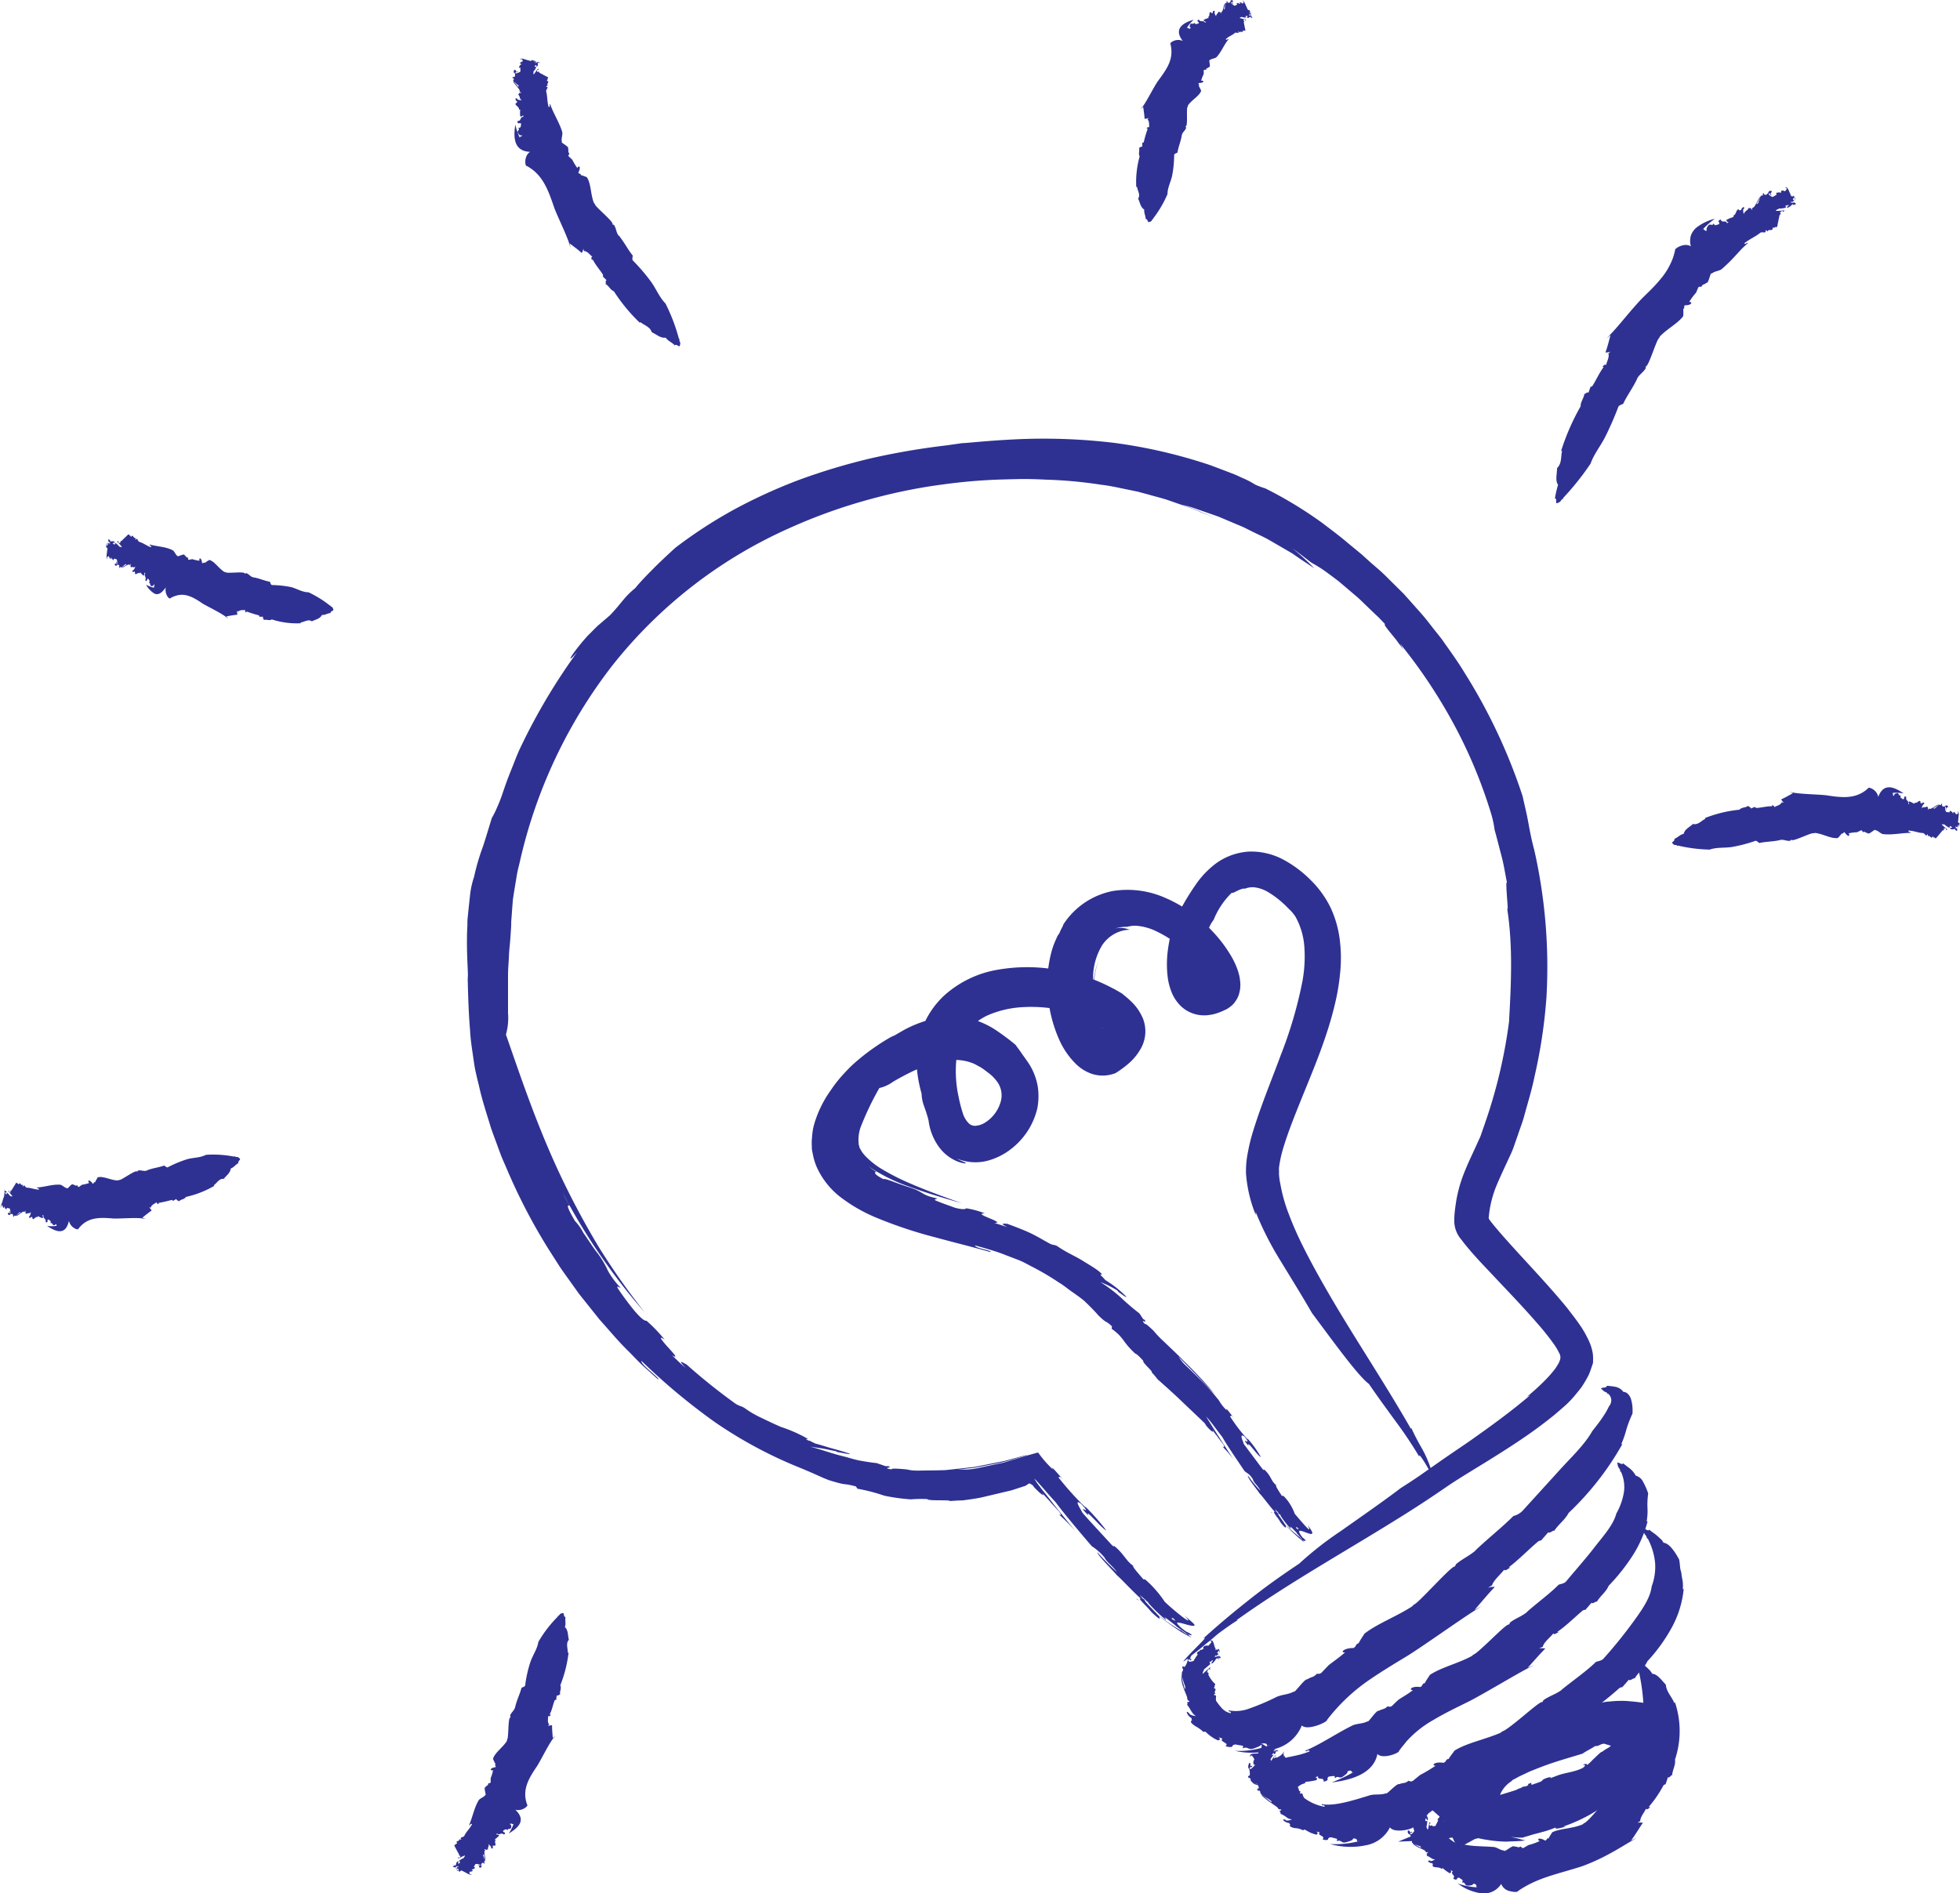 <svg xmlns="http://www.w3.org/2000/svg" viewBox="0 0 385.19 372.17"><defs><style>.cls-1{fill:#2e3192;}</style></defs><title>bulb_1</title><g id="Layer_2" data-name="Layer 2"><g id="Objects"><path class="cls-1" d="M111.93,237c-.45-.84-.94-1.66-1.34-2.53A120.89,120.89,0,0,0,126.74,258a134.51,134.51,0,0,1-9.27-13.22,162.53,162.53,0,0,1-7.65-14.42c-4.52-9.71-7.68-19.24-10.39-27a12.14,12.14,0,0,0,.41-4.26c0-1.07,0-2.27,0-3.53s0-2.58,0-3.89.14-2.59.18-3.79.21-2.31.26-3.27c.15-1.91.22-3.21.18-3.31.07-1,.15-2,.22-3.05l.13-1.54.24-1.52c.16-1,.33-2,.5-3.06s.47-2.09.7-3.14c-.35,1.45-.73,2.89-.93,4.29s-.53,2.79-.65,4.21c.12-1.42.44-2.8.65-4.21s.58-2.84.93-4.29a98.1,98.1,0,0,1,18-38.07,91.93,91.93,0,0,1,35-27.17A105.91,105.91,0,0,1,171.46,98a107.72,107.72,0,0,1,10.72-2.32c3.77-.59,7.67-1.07,11.6-1.29,2-.13,3.94-.16,5.89-.21s3.9,0,5.81.1a86.89,86.89,0,0,1,10.91,1c1.71.19,3.34.57,4.91.89l2.29.47,2.16.58c1.39.41,2.72.71,3.92,1.13l3.3,1.15c1.17.37,2.29.88,3.43,1.35s2.29.91,3.4,1.46c-1.85-.89-2.82-1.24-3.76-1.67L234.5,100c-.59-.25-1.33-.48-2.29-.84l1.86.52c.62.19,1.21.42,1.81.62l3.56,1.24,3.41,1.44c.56.24,1.13.46,1.68.72l1.62.81c1.08.54,2.16,1,3.21,1.6l3.06,1.77c.51.3,1,.58,1.52.89l1.45,1,2.88,1.92a45.35,45.35,0,0,0-4.3-3.92c1.29.92,2.53,1.9,3.79,2.85a27,27,0,0,1,3.47,2.25c.65.48,1.36,1,2,1.51l2.05,1.74c.69.6,1.4,1.17,2.05,1.78l1.87,1.81c.61.58,1.18,1.13,1.72,1.63l1.38,1.44c-.46-.27-.08.3.67,1.25l1.35,1.65,1.48,2-.63-1.15A102.75,102.75,0,0,1,285.9,142.7,95.58,95.58,0,0,1,293,159.79a20.37,20.37,0,0,1,.73,3.34c.48,1.7.9,3.43,1.36,5.15s.71,3.48,1.07,5.22c-.48-.75.68,8.8-.18,3.8,1.43,7.85,1,16,.58,23.57a100,100,0,0,1-4.77,20.06l-.85,2.45-1.07,2.35c-.75,1.63-1.55,3.29-2.26,5.14a26.87,26.87,0,0,0-1.52,5.81c-.07.49-.14,1-.19,1.46a17.06,17.06,0,0,0-.1,1.93,5.64,5.64,0,0,0,1.4,3.6l.53.7.46.57.93,1.1c.62.71,1.25,1.41,1.88,2.09l3.77,4c2.51,2.65,5,5.28,7.36,8a50.31,50.31,0,0,1,3.26,4.09,11.61,11.61,0,0,1,1,1.69,1.65,1.65,0,0,1,.09,1.65,3,3,0,0,1-.4.78l-.23.38a3.22,3.22,0,0,1-.29.41,22,22,0,0,1-1.64,1.9,46.44,46.44,0,0,1-3.84,3.53l.64-.31c-3.78,3.21-7.62,6-11.75,8.91-2.07,1.44-4.23,2.86-6.49,4.46L279,290.06q-1.78,1.21-3.73,2.45c-3.5,2.67-7.89,5.69-11.71,8.4a66.8,66.8,0,0,0-8.24,6.45c-4.22,2.81-7.07,4.91-9.82,7.09s-5.44,4.37-9.07,7.65c1.11-.64-.64,1-2.07,2.48s-2.71,2.87-.81,1.29c1.3-1,2.25-1.73,3-2.37s1.44-1.14,2-1.65,1.2-1,1.92-1.51,1.58-1.15,2.76-1.87l-.22,0c10.42-7.47,21.84-13.74,33.09-20.82,2.81-1.76,5.61-3.62,8.38-5.53,2.47-1.67,5.37-3.38,8.18-5.13s5.69-3.58,8.51-5.59q2.1-1.5,4.19-3.19c.69-.57,1.38-1.18,2.07-1.78s1.36-1.29,2-2.05c.44-.54.83-1,1.31-1.62a21.7,21.7,0,0,0,1.5-2.54c.19-.45.36-.9.51-1.36l.23-.69.1-.34a2.29,2.29,0,0,1,0-.37,9.91,9.91,0,0,0-.06-1.44,9.81,9.81,0,0,0-.35-1.42,14.86,14.86,0,0,0-.57-1.38c-.23-.44-.45-.89-.7-1.33l-.61-1-.56-.81c-.74-1.05-1.5-2-2.26-3-3.07-3.74-6.27-7.15-9.41-10.58-1.56-1.71-3.12-3.42-4.52-5.09-.35-.41-.68-.82-1-1.22l-.27-.36-.1-.16a.5.5,0,0,1-.1-.37l.08-.72a21.27,21.27,0,0,1,1.49-5.63c.38-.94.85-1.93,1.33-3l1.5-3.23a17.58,17.58,0,0,0,.72-1.88l.66-1.88c.41-1.26.93-2.52,1.24-3.78.7-2.53,1.48-5.06,2-7.65A101.29,101.29,0,0,0,303.92,196a104.06,104.06,0,0,0-2.4-28.93c-.54-2-.88-3.8-1.19-5.51s-.72-3.32-1.1-5.07a109.91,109.91,0,0,0-11.38-24.21c-1.2-2-2.63-4-4-5.92-.66-1-1.45-1.9-2.18-2.84s-1.46-1.89-2.24-2.79l-2.37-2.67-1.18-1.32-1.25-1.24-2.49-2.47c-.83-.81-1.73-1.55-2.58-2.31l.66.61c-.91-.81-1.78-1.6-2.63-2.37l-2.6-2.14c-1.67-1.44-3.39-2.69-5.09-4A80.49,80.49,0,0,0,248.67,96a15.17,15.17,0,0,1-2-.75,17.06,17.06,0,0,0-2.57-1.33l-1.23-.57-1.46-.57-3.46-1.31a100.61,100.61,0,0,0-19-4.42,116.15,116.15,0,0,0-19.63-.68c-5.5.27-9.43.74-10.26.74l-3,.43a142.8,142.8,0,0,0-14.7,2.5,122.94,122.94,0,0,0-14.23,4.25,103.7,103.7,0,0,0-13.11,6,91.37,91.37,0,0,0-11.32,7.4c-1.38,1.27-2.85,2.62-4.22,4s-2.64,2.67-3.63,3.9c-2.34,1.94-2.44,2.67-4.94,5.32l-1.29,1.11L117.47,123c-.74.72-1.41,1.41-2,2a37.38,37.38,0,0,0-2.61,3.18c-1.14,1.55-1,1.81.57,0a118.94,118.94,0,0,0-11.21,18.89c-.67,1.41-1.19,2.89-1.78,4.33s-1.12,2.91-1.62,4.4c-.42,1.27-.82,2.23-1.17,3a16.82,16.82,0,0,1-1,2c-1,3.26-1.34,4.42-1.74,5.6a44.09,44.09,0,0,0-1.74,5.94,17.37,17.37,0,0,0-.79,3.57c-.1.92-.21,2-.32,3-.06.54-.11,1.1-.17,1.67s0,1.15-.06,1.72c-.22,4.63.22,9.23.13,10.25,0-.39-.05-.78-.07-1.18.1,4.19.19,7.67.49,11.14.08,1.74.35,3.44.61,5.24.13.89.25,1.81.45,2.75s.43,1.89.68,2.88c.6,2.79,1.52,5.52,2.36,8.3.47,1.37,1,2.73,1.49,4.11.26.68.5,1.37.77,2l.87,2a113,113,0,0,0,8.1,15.6l2.35,3.68c.82,1.2,1.68,2.37,2.51,3.54l1.26,1.76,1.34,1.68,2.66,3.33c1.9,2.1,3.66,4.27,5.64,6.18,1,1,1.9,2,2.88,2.9l3,2.7c.46-.19-3.55-3-3.29-3.66a124.49,124.49,0,0,0,14.38,12,85.9,85.9,0,0,0,16.75,9c1.07.44,2.25.95,3.29,1.41l1.41.63,1,.4c3.95,1.22,2.4.47,5.31,1.23l.32.46A35.34,35.34,0,0,1,173.8,294a38.12,38.12,0,0,0,5.21.72,23.17,23.17,0,0,1,3.25-.05c.07.41,4.59.09,4.38.38l0,0c.91-.05,1.54-.12,2.65-.13.42-.08,1.74-.22,3.48-.55l6-1.42,1.57-.51.77-.25a3.77,3.77,0,0,0,.55-.2,4.1,4.1,0,0,1,.53-.36c.11-.1.16,0,.23,0a2.21,2.21,0,0,1,.21.11l.39.27.17.28.49.51.46.44a5.66,5.66,0,0,0,.66.54c.3.2.32.07-.1-.43l1.85,2-.24-.22,1.84,2c.31.39.56.94-.11.5a36.9,36.9,0,0,1,3.41,3.44c-1.38-1.66-2.91-3.54-4.43-5.45-.75-1-1.51-1.93-2.26-2.87l-.55-.71-.27-.36c-.09-.11-.1-.14-.16-.22l-.55-.84a7.9,7.9,0,0,1,.66.65l1.14,1.28c.86,1,1.74,2,2.43,2.73,1.42,1.94,4.59,5.72,7.1,8.64a11.29,11.29,0,0,1,2.51,2.23c.41.9,1.5,1.55,2.44,2.86a48.89,48.89,0,0,1-3.85-3.9c-.06.5,2.94,3.45,3.89,4.58.56.41,3,3.07,4.7,4.59-1-.43,1.15,1.46,2,2.55,1.12,1.1,1.95,1.68,1.58,1.15.32,0-.79-1.08-1.71-2.05s-1.67-1.8-.75-1.2a28.77,28.77,0,0,0,3.76,3.68c.16-.15-.75-.88.2-.32a21.61,21.61,0,0,0,2.18,1.77c.36.27.7.53,1,.78a10.35,10.35,0,0,1,1,.74,8.55,8.55,0,0,1-.84-.5c-.34-.23-.54-.44-.79-.62.5.4,0,.14-1-.47s-2.29-1.55-3.54-2.51c-2.53-1.9-4.86-3.8-3.74-2.77-.21-.35,2.37,1.78,5,3.79l2,1.46c.7.46,1.27.86,1.85,1.21s1.15.62,1.43.76.29.1.13,0c-.79-.55-.44-.46-.12-.37.16.05.32.09.33.05s-.1-.14-.49-.41l-1-.47c-.33-.16-.54-.3-.82-.45-.42-.36-.76-.68-1-1a4.08,4.08,0,0,1-.51-.68c-.21-.34-.14-.46.18-.28.64.58.45.53-.18.17s-1.7-1.07-2.71-1.8c-2-1.45-4-3-2.95-2.07l-.76-.9a36.73,36.73,0,0,1,4.22,4c.13-.15,1.46.93,2.59,1.8l.4.37a21.57,21.57,0,0,0,2.05,1.38c.64.37,1,.49.52.05a11.52,11.52,0,0,1-1.35-.93,8.11,8.11,0,0,1-.69-.63c-.34-.34-.43-.52-.36-.6s.88.08,1.63.31,1.65.41,1.76.23-.46-.65-2-1.95c2.4,2.49-1.3-.29-3.84-2.69a22,22,0,0,0-2.82-3.44c-1.56-1.52-1-.79-1.4-1-.79-.93-2.33-2.64-1.94-2.6-1.4-1-1.74-2.07-3.22-3.46-1.34-1.2,0,.18-1-.64-1.83-2-4.38-4.73-5.78-6.34-.4-.76-1.8-2.89-.29-1.79,2.73,3-1.49-.73,1.45,2.31-.85-1.7,2.66,2.63,3.49,2.91a41,41,0,0,0-4.21-4.76l.26.38a60.18,60.18,0,0,1-5.5-6.1c.49.25-.05-.55,1,.51l-1.85-2.06c-.29-.24-.6-.48-.06.17a21.32,21.32,0,0,1-2.74-3.05,1.38,1.38,0,0,0-.16-.21c0-.05-.11-.14-.18-.17l-.33.08-1.93.55-2.44.73c-.82.23-1.66.56-2.54.72l-4.72,1a14.12,14.12,0,0,1-2,.26,37.41,37.41,0,0,0-4.4.2,20.5,20.5,0,0,0,2.83-.22l2.92-.31c1-.17,2.16-.41,3.25-.62s2.15-.41,3.11-.65l2.48-.74c1.58-.45,2.41-.7,1.66-.5-.24,0-.83.17-1.66.39l-2.68.74-3.59.72-2,.39c-.67.15-1.37.17-2.06.27l-4.06.44c-1.3.05-2.54.06-3.61.07s-2,.05-2.69,0a7.91,7.91,0,0,1-1.3-.21c-1.46-.13-3.24-.27-2.92,0-2.46-.35.79-.31-.94-.68,0,0,.12.14-.43,0l-1.62-.56c-1-.1-2-.26-3.14-.46s-2.25-.58-3.4-.87c-2.34-.56-4.59-1.43-6.57-1.9l2,.29c.41.06.85.14,1.34.24s1,.23,1.69.34l.41.21c.37,0,2.43.52,2.42.31-1.16-.38-2.24-.7-3.35-1s-2.2-.68-3.45-1c-.42-.21-.93-.44-1.25-.62,0,0,0,.07,0,.09-.75-.39-.66-.38-.34-.36l.18,0a28.9,28.9,0,0,0-5.38-2.39c-1.26-.54-2.59-1.18-3.85-1.79a19.53,19.53,0,0,1-3.32-1.95c-1.16-.61-.16,0-1.61-.73a117.25,117.25,0,0,1-9.72-7.77c-.68-.37-1-.59-1.09-.51s.2.44.84,1.11c-.94-.74-1.77-1.63-2.66-2.44,1.45.85.3-.4-.8-1.61s-2.08-2.48-.6-1.44a30.36,30.36,0,0,0-3.58-3.73c-.27,0-.69,0-2.36-1.95a52.74,52.74,0,0,1-3.32-4.48c-.25-.68.48.1.54-.11a15.22,15.22,0,0,1-2.46-3.32,18.33,18.33,0,0,0-2-3.39c-.83-1-1.86-2.68-2.8-4A10.28,10.28,0,0,0,113,240C111.23,237,111.48,236.81,111.93,237Z"/><path class="cls-1" d="M172.18,230.31a15.69,15.69,0,0,1-1.43-1,35,35,0,0,0,8.36,4.09c3.16,1.15,6.51,2.14,9.91,3.11-3.63-1.29-7.35-2.64-10.82-4.18a44.27,44.27,0,0,1-4.82-2.49,15.4,15.4,0,0,1-3.44-2.74,6.79,6.79,0,0,1-.51-.64c-.15-.2-.21-.4-.35-.58s-.16-.36-.21-.55-.14-.34-.12-.56a7.47,7.47,0,0,1,.36-3.13,56.28,56.28,0,0,1,3.71-7.78,7.19,7.19,0,0,0,2.63-1.19c1.2-.72,2.7-1.52,4.15-2.21a24.72,24.72,0,0,1,3.9-1.35,8,8,0,0,0,1.74-.45,9.57,9.57,0,0,1,6.31.49,9.9,9.9,0,0,0-4.35-.87,9.9,9.9,0,0,1,4.35.87l1.22.67a13.84,13.84,0,0,1,1.22.88,8.25,8.25,0,0,1,1.89,1.81,4.53,4.53,0,0,1,.76,4.12,7.09,7.09,0,0,1-3,4,4.06,4.06,0,0,1-1.94.66,1.7,1.7,0,0,1-1.25-.43,4.78,4.78,0,0,1-1.16-1.82,28,28,0,0,1-.88-3.35,23.6,23.6,0,0,1-.49-7.08,11.35,11.35,0,0,1,2.08-5.78,10.9,10.9,0,0,1,4.85-3.56,19.8,19.8,0,0,1,6.11-1.3,28.68,28.68,0,0,1,8.57.79,23.16,23.16,0,0,1,4.34,1.5,14,14,0,0,1,1.85,1c.28.18.51.36.73.53a1.58,1.58,0,0,1,.14.16.56.56,0,0,1,.07.66,1,1,0,0,1-.23.22l-.43.28c-.21.16-.54.33-.8.5l1.42.74a1.11,1.11,0,0,1,.09.4h0s0,.08,0,0l0-.19,0-.07.05-.17A1.64,1.64,0,0,1,217,204l.08-.15.12-.24a3,3,0,0,1,.24-.4s0,0,0,0,0,0-.09-.09-.1-.12-.15-.18l-.19-.26a11.37,11.37,0,0,1-1.38-3.17A18.77,18.77,0,0,1,215,193a14.62,14.62,0,0,1,.85-4,12.94,12.94,0,0,0-.65,2.1,16.56,16.56,0,0,0-.33,2.36,12.56,12.56,0,0,1,1.74-7.68,6.9,6.9,0,0,1,2.37-2.19,6.5,6.5,0,0,1,3.07-.84c-.39-.11-.62-.2-1-.29-.19,0-.41-.06-.72-.08a5.73,5.73,0,0,0-1.16.13,7,7,0,0,1,2.35-.33,5.52,5.52,0,0,1,2.22-.17,11.17,11.17,0,0,1,3,.81,23.26,23.26,0,0,1,5.28,3.28c-.71-.21,1.08,1.45,2.32,3.16l-.36-.79a22.44,22.44,0,0,1,1.74,2.46,9,9,0,0,1,1,2.28c0,.07,0,.08,0,.12v0h.38a3,3,0,0,1,.51.07c.18,0,.23,0,.35.05a1.28,1.28,0,0,1,.31.11c.13.07.09,0,.15.06l.11.09a.45.45,0,0,1-.07-.07l0,0v0h0c-1.55-3-.43-.82-.78-1.48l-.13.06a4.42,4.42,0,0,1-.48.21c-.29.11-.49.11-.48.13-.06.59-.22.51.16.11,0,0-.11-.13-.21-.42a4.6,4.6,0,0,1-.28-1.06,12.2,12.2,0,0,1-.07-2.79,21.56,21.56,0,0,1,1.26-5.61,6.88,6.88,0,0,1,1.07-2,15.36,15.36,0,0,1,3.6-5.35c0,.3,1-.4,1.7-.62a2,2,0,0,1,.75-.17c.08,0,0,.09-.53.36a3.9,3.9,0,0,1,2.42-.6,6.79,6.79,0,0,1,2.85,1,18.11,18.11,0,0,1,2.89,2.18c.51.44.84.84,1.27,1.24s.76.84,1.09,1.3a14.18,14.18,0,0,1,1.78,6,26.79,26.79,0,0,1-.41,6.91,83.66,83.66,0,0,1-4.24,14.39c-1.78,4.84-3.81,9.68-5.4,14.84-.4,1.29-.75,2.62-1,4a18.69,18.69,0,0,0-.42,4.37,26.79,26.79,0,0,0,1.91,8.15l0-.55a61.54,61.54,0,0,0,4.93,9.68c1.89,3.12,3.92,6.35,6.13,10.18,3.8,5.07,9,12.33,11.18,13.92,2.06,3,3.58,5.05,5.07,7.1a84,84,0,0,1,4.86,7.25c-.26-.94.73.54,1.54,1.95l.56,1c.16.28.29.49.38.62s.2.12-.07-.72a22.7,22.7,0,0,0-2-4.66,42.87,42.87,0,0,1-2-3.87l-.07.18c-4.74-8.28-9.9-16.07-14.64-24-2.37-4-4.65-8-6.64-12-1-2-1.91-4.07-2.68-6.1a31.5,31.5,0,0,1-1.69-5.94l-.18-.93-.09-.88a4.44,4.44,0,0,1,0-.8,3.26,3.26,0,0,1,0-.81,23.82,23.82,0,0,1,.9-4c.88-2.88,2.08-5.9,3.33-9,2.48-6.15,5.25-12.5,6.84-19.44a43.13,43.13,0,0,0,.94-5.84,28.42,28.42,0,0,0-.07-6.31,20.9,20.9,0,0,0-1.84-6.46,19.75,19.75,0,0,0-4-5.48,22.61,22.61,0,0,0-5.11-3.83,13.39,13.39,0,0,0-6.9-1.66,12.26,12.26,0,0,0-6.56,2.38,17.71,17.71,0,0,0-4,4.25,46.25,46.25,0,0,0-4.24,7.5,31.25,31.25,0,0,0-1.09,4.85,21.07,21.07,0,0,0-.1,5.59,11.89,11.89,0,0,0,.91,3.38,7.77,7.77,0,0,0,1.23,1.93,6.44,6.44,0,0,0,2.22,1.69,6.59,6.59,0,0,0,2.73.62,6.73,6.73,0,0,0,1.22-.09,7.72,7.72,0,0,0,1.07-.23,11.15,11.15,0,0,0,1.76-.68l.2-.1.1-.05.05,0,.13-.08a6.17,6.17,0,0,0,1-.72,4,4,0,0,0,.77-.91,4.66,4.66,0,0,0,.53-1,7.9,7.9,0,0,0,.27-1,4.79,4.79,0,0,0,.09-.78,6.31,6.31,0,0,0,0-.74l-.06-.59a6.48,6.48,0,0,0-.2-1.06l-.13-.49-.14-.42a15,15,0,0,0-1.39-2.92,26.28,26.28,0,0,0-3.47-4.57,27.6,27.6,0,0,0-9-6.51l.65.33a18.33,18.33,0,0,0-11.32-1.83,15,15,0,0,0-9.74,6.61c.06,0-.09.31-.28.66s-.38.79-.5,1.08a3.38,3.38,0,0,0-.57,1,15.55,15.55,0,0,0-.89,2.35,24,24,0,0,0-.84,7.75,26.94,26.94,0,0,0,2.27,9.72,15.45,15.45,0,0,0,3.33,4.85,8.31,8.31,0,0,0,3.14,1.93,6.82,6.82,0,0,0,4.17,0l.43-.14.22-.14a19.73,19.73,0,0,0,2.56-1.93,10.83,10.83,0,0,0,2.23-2.81,6.87,6.87,0,0,0,.4-5.86,10,10,0,0,0-2.54-3.57,12.63,12.63,0,0,0-1-.87l-.51-.43c-.69-.43-1.41-.85-2.14-1.21a34.15,34.15,0,0,0-10.86-3.53,33.69,33.69,0,0,0-11.42,0,20.87,20.87,0,0,0-10.72,5.2,17.22,17.22,0,0,0-3.6,4.93,19,19,0,0,0-1.67,5.45,25.2,25.2,0,0,0,.95,8.75,7.85,7.85,0,0,0,.5,2.52,28,28,0,0,1,.87,2.76,11.17,11.17,0,0,0,2.07,5.27,8.39,8.39,0,0,0,3.62,2.82c1,.4,1.67.41,1.66.34s-.16-.13-.46-.27a10.76,10.76,0,0,1-1.34-.65,9.44,9.44,0,0,0,6,.45,12.86,12.86,0,0,0,4.72-2.36,14.15,14.15,0,0,0,5.12-8,12.75,12.75,0,0,0,.05-4.4,12.35,12.35,0,0,0-1.56-4.09c-.65-1-1.22-1.74-1.66-2.39s-.81-1.1-1.13-1.57a47.33,47.33,0,0,0-3.86-2.88,14.19,14.19,0,0,0-1.61-.94,15.83,15.83,0,0,0-3.17-1.23,5,5,0,0,0-1.08-.28,9.74,9.74,0,0,0-2-.22,14.32,14.32,0,0,0-2.57.12l-1.38.2-1.37.35a24.19,24.19,0,0,0-4.8,1.93l-2.54,1.47a8.46,8.46,0,0,1,.76-.52,43.72,43.72,0,0,0-7.09,4.8,27.36,27.36,0,0,0-2.92,2.78,26.11,26.11,0,0,0-2.74,3.46A21.93,21.93,0,0,0,160,221a11.77,11.77,0,0,0-.37,2l-.09,1.07a8.17,8.17,0,0,0,0,1.1c0,.37,0,.74.08,1.11l.23,1.12a12.24,12.24,0,0,0,.72,2.14,15.61,15.61,0,0,0,5.22,6.22,31,31,0,0,0,6.07,3.44,86.62,86.62,0,0,0,11.89,4c3.84,1.05,7.53,1.94,10.92,2.92.26-.39-3-.72-3.07-1.32,1,.27,2,.56,3,.86s2,.62,2.92,1l2.77,1.06c.92.37,1.78.89,2.66,1.33a51.74,51.74,0,0,1,5.16,3.05c.87.5,1.65,1.18,2.48,1.76s1.66,1.15,2.45,1.81c1.08,1,2.35,2.32,2.78,2.85,1.88,1.84,1.31.87,2.71,2.19l-.07.47a12.51,12.51,0,0,1,1.44,1.2c.38.41.71.82,1,1.22a15.4,15.4,0,0,0,2.24,2.49c.22,0,.91.69,1.55,1.4-.27.32,2,2.13,1.66,2.29h0a9.94,9.94,0,0,1,1.1,1.29c.41.38,2.58,2.26,4.68,4.27s4.22,4,4.64,4.43l.28.46c1,1.21,1.66,1.54,1.14.78l1.2,1.53-.16-.16,1.18,1.53c.2.31.29.75-.19.43a17.36,17.36,0,0,1,2.24,2.6c-1.69-2.57-3.75-5.77-5.43-8.5.93.93,2.26,2.89,3.17,4,.84,1.51,2.82,4.39,4.35,6.67.39.45,1,.49,1.69,1.69.15.72,1,1.2,1.47,2.24a25.53,25.53,0,0,1-2.46-3c-.17.41,1.77,2.69,2.33,3.58.4.31,1.88,2.4,3,3.6-.73-.32.62,1.16,1.07,2,.64.88,1.21,1.33,1,.9.51,0-2.52-3.53-1.25-2.61a17,17,0,0,0,2.22,2.94c.18-.13-.37-.71.27-.27a20.33,20.33,0,0,1,2.13,2.61,5.9,5.9,0,0,1-.74-.87c.52.65-1.18-.86-2.85-2.35s-3.2-3-2.48-2.17c-.09-.28,1.61,1.38,3.31,3a30.7,30.7,0,0,0,3,2.71c-.56-.85.76.31.15-.55l-.94-.74c-.85-1.16-.93-1.85-.49-1.56.75.94-.62-.14-2-1.28s-2.71-2.36-2-1.63l-.44-.71a15.56,15.56,0,0,1,2.58,3.17c.17-.13,1,.73,1.66,1.43l.19.29c.72.71,1.58,1.83,1.38,1.14-3.76-4.53,4.14,1.58.63-2.89,1.14,2.14-.89-.31-2.52-2.21a10.06,10.06,0,0,0-1.55-2.79c-1-1.19-.7-.6-1-.76-.46-.74-1.4-2.09-1.07-2.07-1-.77-1-1.64-2-2.72-.89-.92-.05.15-.72-.47-1.15-1.54-2.76-3.68-3.67-4.91-.18-.6-1-2.27.13-1.47,1.76,2.31-1.15-.5.78,1.82-.38-1.35,1.77,2,2.43,2.2a20.09,20.09,0,0,0-2.67-3.69l.14.3a34,34,0,0,1-3.57-4.67c.38.17.06-.45.76.35l-1.22-1.57c-.21-.16-.42-.32-.09.15a8.34,8.34,0,0,1-1.59-2A44.22,44.22,0,0,0,236,271.3c-1.82-1.83-3.68-3.53-3.51-3.46-.95-1.07-.95-1.54-2.06-2.41-.06,0,.55.58,1.41,1.48l3.15,3.22c2.21,2.32,4.27,4.5,3.64,3.79a82.36,82.36,0,0,0-5.93-6.35c-1.39-1.45-2.87-2.8-4-3.9a20.64,20.64,0,0,1-2-2.09c-.77-.74-1.71-1.61-1.67-1.29-1.21-1.33.65.1-.13-.93,0,0,0,.15-.28-.14l-.69-1.05a47,47,0,0,1-3.7-3.17,29,29,0,0,0-4-3,18.92,18.92,0,0,1,3.39,1.69l.19.29c.26.11,1.45,1.12,1.56.93a20.19,20.19,0,0,0-4.11-3.27c-.24-.26-.52-.56-.7-.78,0,0,0,.06,0,.08-.41-.49-.34-.46-.12-.38a.3.3,0,0,1,.13,0c-.25-.6-1.81-1.53-3.57-2.6-.86-.57-1.85-1.05-2.78-1.55a23.16,23.16,0,0,1-2.48-1.49c-.9-.4-.12,0-1.28-.39-1.5-.81-2.74-1.58-4.07-2.2s-2.75-1.15-4.44-1.78c-1.14-.07-1.25,0,0,.64l-2.52-.8c2.5,0-4.6-1.9-1.87-1.88a17.1,17.1,0,0,0-3.66-1c-.19.13-.48.34-2.25-.12-2.4-.88-1.84-.64-3.79-1.42-.41-.35.34-.22.31-.42-3.15-.62-2.55-1.23-5.34-2.13-.88-.27-2.16-.72-3.2-1.11s-1.88-.68-2-.52C171.62,230.74,171.85,230.45,172.18,230.31Z"/><path class="cls-1" d="M249,343.16l.63-.19a16.1,16.1,0,0,1-6.91,1.18,14.71,14.71,0,0,0,8.21-.48,7.72,7.72,0,0,0,4.91-4.51c1.12,1.13,5.12-.71,4.95-1.08.57-.74,1.15-1.44,1.75-2.11-.43.45-.84.91-1.26,1.38.42-.47.83-.93,1.26-1.38a36.34,36.34,0,0,1,6.32-5.6c2.42-1.67,5-3.24,7.65-4.84,2.92-1.79,10.47-7.19,13.47-9.06l1.29-.84-1.5.85c1.42-1.65,2.68-3.17,4-4.56a3.66,3.66,0,0,0-1.37.18l.83-.49c.28-1,1.84-2.29,2.4-3.1.05.38.66-.05,1.2-.43h-.34c2-1.5,4-3.59,5.7-5a1.08,1.08,0,0,1,.67-.28l1.42-1.62c.17.43,1.57-.92,1,0,.84-1.46,2.24-2.35,3-3.8a57.2,57.2,0,0,0,10.55-13.51l-.21,0a18.75,18.75,0,0,0,1-2.86,21.67,21.67,0,0,1,1.2-3.13,8,8,0,0,0-.3-2.92c-.31-.85-.89-1.38-1.48-1.36a2.52,2.52,0,0,0-1.57-1,11.77,11.77,0,0,0-1.74-.2c.13.26-.27.31-.6.36a2.27,2.27,0,0,0-.43.1c-.09.05-.07.12.14.25.76.83.88.3,1.08.93l.07-.13a1.75,1.75,0,0,1,.67,1.25,2,2,0,0,1-.37,1.18c-.06,0-.31.58-.55,1s-.51.84-.8,1.27c-.59.88-1.28,1.77-2,2.66-1.52,2.72-4.15,5.16-6.43,7.68L299.19,297a3.88,3.88,0,0,1-1.78,1c-2.08,2.11-5.05,4.45-7.48,6.78l.14-.09c-1.33,1.19-2.66,1.68-4,2.84.08.09-.12.27-.18.4-.58-.26-7.28,7.37-8,7.45-.13.13-.26.27-.41.4-3.09,2-6.85,3.39-9.33,5.34-.39.63-.86,1.29-1.15,1.89-.6.12-.39.59-1,.93-2.08,0-2.64,1-1.65.85-1.12,1-2.32,1.79-3.3,2.59l-1.22,1.28a.94.94,0,0,1-1,.32c-.9.89-.79.43-1.91,1.11-.49-.15-2.27,2.42-2.66,2.5l.15-.17c-1.29.76-2.54.6-3.75,1.24a45.05,45.05,0,0,1-5.13,2.17,7.35,7.35,0,0,1-4.07.36c-.1.42.46,0,.43.57a3.27,3.27,0,0,1-1.68-.9,12,12,0,0,1-1.21-1.54,1.87,1.87,0,0,1,0-.84c-.08-.45-.31-.1-.44-.41l.33-.22c-.46-.22.2-.61-.08-.93-.16,0-.23-.1-.24-.24.41-.11-.13-.4.26-.45h0a.35.35,0,0,1,0-.22,4.13,4.13,0,0,1-.76-.83,6.47,6.47,0,0,1-.63-1.06l.09-.07c0-.25-.23-.44-.35-.31l.13-.31v0l.12-.31a.4.4,0,0,1,.41.11.52.52,0,0,1,.08-.57,17.36,17.36,0,0,0-1.54,1.37c-.1-.28.22-.67.27-.93.35-.23.83-.71,1.22-1,0-.1-.33-.41,0-.51.33.08.14-.24.46-.26,0,.28-.18.42-.32.61.35.16.5-.33.71-.39-.05-.15.32-.4.43-.67.19.34.31,0,.57.05s.15-.28,0-.33c-.22-.34-.71.34-.82-.14.2.09.43-.22.57-.37-.14-.17-.22,0-.25-.29.22-.1.27-.47.51-.38,0,.08-.1.11-.16.15.14-.08,0,.44-.05,1s0,1,0,.79c-.11,0-.07-.52,0-1s.3-1,.21-.91-.12-.41-.33-.34l0,.35a.48.48,0,0,1-.62-.29c.21-.13.14.36.14.85s0,.91,0,.7l-.17,0c0-.22.23-.59.5-.54-.15-.16,0-.37.07-.54h.07c.09-.2.33-.33.06-.48-.44.37-.65-.17-.82-.76s-.3-1.23-.9-.84c.77,0,.12.48-.26.94a1,1,0,0,0-.92.17c-.23.32,0,.29,0,.42-.23.08-.55.35-.71.15.06.43-.47.27-.58.65s.12.05.12.33a12.73,12.73,0,0,0-.84,1.29c-.27,0-.85.34-1.05-.13.35-.72.43.51.67-.27-.64.08.19-.71-.09-1a1.55,1.55,0,0,0-.72,1.08l.1-.06a3.34,3.34,0,0,1-.65,1.54c-.15-.15-.34,0-.3-.31a5.18,5.18,0,0,0-.17.56c0,.09.08.17.16,0a.81.81,0,0,1-.2.73,3.38,3.38,0,0,0,.2,1.56c.2.74.5,1.39.43,1.35.07.38-.22.53,0,.88a17.1,17.1,0,0,0-.46-1.79c-.19-.91-.26-1.81-.26-1.53a5.38,5.38,0,0,0,.35,2.5c.34,1.11.89,2.06.75,2.23.11.28.26.6.43.46.1.48-.42,0-.45.4,0,0,.08-.07.12,0l-.09.43c.6.58.89,1.77,1.74,2.16a2.46,2.46,0,0,1-1.28-.37l0-.14c-.09,0-.39-.39-.56-.27a2.42,2.42,0,0,0,.35.7,2.71,2.71,0,0,0,.62.52,2.45,2.45,0,0,1,0,.35l.06-.06c0,.23,0,.23-.11.22h-.06c-.15.33.32.69.85,1.05a7,7,0,0,1,1.54,1.1c.31.09.09-.07.47,0a6.9,6.9,0,0,0,1.12.95,6.46,6.46,0,0,0,1.34.75c.42-.15.46-.24.12-.62a8,8,0,0,0,.78.27c-.44.26-.09.49.28.72s.74.41.26.72a2,2,0,0,0,1.3.17c.06-.17.14-.45.74-.46.86.21.64.1,1.36.26.19.2-.05.31,0,.49,1-.41,1,.33,2,.09.6-.21,1.78-.58,1.67-1C248.91,342.57,249,342.84,249,343.16Z"/><path class="cls-1" d="M265.74,348.43l.45-.21a30,30,0,0,1-4.49,2.14c3.86-.46,8.23-1.72,9-5.59,1.06,1.12,4.39-.23,4.24-.6.23-.32.46-.63.71-.94l.4-.48.3-.39-1,1.16,1-1.16a20.93,20.93,0,0,1,5.4-4.31c2.09-1.25,4.38-2.36,6.7-3.5,2.58-1.27,9.27-5.31,11.95-6.7l1.14-.62-1.33.61c1.25-1.37,2.35-2.65,3.48-3.8a3.22,3.22,0,0,0-1.23,0l.74-.36c.22-.94,1.6-1.93,2.07-2.63.06.37.6,0,1.07-.27l-.31,0c1.75-1.18,3.49-2.94,4.95-4.15a.85.85,0,0,1,.6-.2l1.2-1.4c.19.42,1.38-.74.92.05.66-1.31,1.89-2.05,2.44-3.37a38.76,38.76,0,0,0,4.56-5.7,23,23,0,0,0,3.1-7l-.19.06a11.89,11.89,0,0,0,.16-2.66,15.75,15.75,0,0,1,.14-2.85,13.09,13.09,0,0,0-1-2.29,2.26,2.26,0,0,0-1.44-1.21c-.72-1.3-1.44-1.54-2.49-2.44-.06.28-.38.12-.66,0s-.6-.28-.43.14c.1,1,.54.73.54,1.59l.11-.11a7.26,7.26,0,0,1,.6,4.08,12.78,12.78,0,0,1-1.49,4.19c-.59,2.21-2.47,4.32-4.13,6.42-1.77,2.33-4,4.81-5.67,6.84-.39.51-1,.53-1.53.72-1.7,1.74-4.23,3.56-6.31,5.42l.12-.07c-1.13.95-2.3,1.23-3.43,2.14.08.1-.09.23-.14.35-.28-.17-1.83,1.32-3.42,2.83s-3.24,3.05-3.55,3.05c-.11.1-.23.21-.36.31-2.72,1.48-6,2.21-8.23,3.71-.33.55-.75,1.1-1,1.63-.53,0-.34.5-.86.75-1.86-.25-2.32.63-1.46.59-.92.77-2,1.32-2.87,1.93-.38.35-.74.69-1.11,1.06a.79.79,0,0,1-1,.19,1.88,1.88,0,0,1-.81.54l-.38.12a1.12,1.12,0,0,0-.26.11,2.5,2.5,0,0,0-.3.14c-.42-.2-1.87,2.09-2.21,2.15l.12-.15c-1.11.64-2.26.4-3.32,1-3.06,1.54-6.15,3.65-9,4.82.16.42.56-.37.85.13a14.22,14.22,0,0,1-2.6.81l-1.29.28c-.19,0-.46.11-.56.12a2.47,2.47,0,0,1-.3.05.94.94,0,0,1-.23-.43c-.08-.15,0,.23-.11.19l0-.42c-.12.36,0-.47,0-.29s-.09.21-.1.19c.2-.47,0,0,.16-.4v0s0,0,0-.06a2.93,2.93,0,0,1-.65.75,3.06,3.06,0,0,1-.93.5l.07-.09c-.05-.06-.4.12-.47.24,0-.05,0-.1,0-.15h0v-.15a1.6,1.6,0,0,1,.47-.27c-.17,0-.27,0-.18-.11a5,5,0,0,0-1,1.49c-.22,0-.07-.41-.13-.51.27-.36.53-.79.77-1.05,0,0-.54.09-.29-.09s0-.12.28-.25c.17.06.07.16,0,.26.42-.14.32-.28.45-.35-.13,0,0-.17,0-.26.38.05.27-.06.48-.08.06,0-.08-.09-.22-.09-.39-.1-.31.22-.72.09.21,0,.18-.16.2-.25-.22-.05-.19,0-.37-.07.08-.1-.13-.3.11-.29.05,0,0,.07,0,.1s.3.25.6.42a1.14,1.14,0,0,0,.57.2,1.22,1.22,0,0,1-.67-.3c-.25-.2-.44-.5-.47-.45s-.34-.21-.45-.13l.21.2a.78.78,0,0,1-.65,0c.07-.14.35.17.65.37s.59.31.49.24l-.12.06c-.14-.06-.2-.27,0-.3a.32.32,0,0,1-.3-.25l0,0c-.07-.12,0-.24-.27-.27-.08.29-.59.08-1.09-.23s-1-.72-1.21-.2c.6-.29.41.28.34.69a1.12,1.12,0,0,0-.7.52c0,.29.14.17.25.22-.15.15-.32.47-.58.46.28.19-.29.41-.23.69s.15,0,.28.09c-.1.38-.17.93-.23,1.26-.27.23-.73.9-1.06.76,0-.69.56,0,.49-.68-.57.54-.14-.53-.53-.52a1.37,1.37,0,0,0-.18,1.16l.07-.11a3.43,3.43,0,0,1,.17,1.43c-.18,0-.24.27-.37.05a2.7,2.7,0,0,0,.16.48c.07,0,.15,0,.12-.11a.71.71,0,0,1,.29.59c-.07.09.5.51,1.2.64a11.91,11.91,0,0,0,1.31.07c.33,0,.26.34.68.17.06-.08-.82.06-1.65-.09a7.53,7.53,0,0,1-1.28-.48c0,.09.25.29.63.45a4,4,0,0,0,1.45.25c1.08,0,2-.35,2.1-.16.25,0,.55-.12.54-.32.39,0-.21.42.05.56,0,0,0-.1.09-.11l.25.22c.71-.43,1.72-.28,2.35-.91a2.6,2.6,0,0,1-.8,1.07l-.1-.09c-.06.08-.47.25-.46.45a2,2,0,0,0,1.4-.47,1.57,1.57,0,0,1,.31.08l0-.08c.2.07.19.1.14.19a.14.14,0,0,1,0,.06c.24.24.69,0,1.13-.31a2.65,2.65,0,0,1,1.25-.63c.18-.17,0-.1.2-.31a12.2,12.2,0,0,0,2.15-.35c.13-.34.1-.44-.29-.55l.58-.18c-.2.85,1.31.09,1.05,1a1,1,0,0,0,.84-.32.47.47,0,0,1,.26-.64c.64-.07.47-.07,1-.11.21.14.09.3.19.45.54-.61.82.12,1.44-.27.37-.27,1.13-.73,1-1.08C265.5,347.87,265.64,348.12,265.74,348.43Z"/><path class="cls-1" d="M266.71,361.94l.57-.1a18.14,18.14,0,0,1-5.88.63,14.73,14.73,0,0,0,7,.25,6.57,6.57,0,0,0,4.76-3.53c.89,1.28,4.71.29,4.59-.1.58-.6,1.2-1.15,1.81-1.69l-1.29,1.08,1.29-1.08c3.89-3.33,8.66-5.59,13.62-7.72l2.73-1.25c1.13-.52,2.45-1.15,3.74-1.78,2.59-1.27,5.18-2.62,6.65-3.28l1.26-.62-1.46.6c1.44-1.37,2.71-2.66,4-3.83a3.47,3.47,0,0,0-1.29,0l.8-.36c.31-1,1.82-2,2.35-2.68,0,.37.63,0,1.14-.28l-.32,0a65.27,65.27,0,0,0,5.41-4.33,1,1,0,0,1,.63-.23l1.3-1.48c.19.44,1.46-.83,1,0,.74-1.38,2-2.22,2.63-3.61a32.92,32.92,0,0,0,4.65-6.37,19.75,19.75,0,0,0,2.49-7.87l-.18.1a8.37,8.37,0,0,0,0-1.42l-.24-1.41c0-.46-.22-.93-.28-1.42,0-.24-.06-.49-.07-.75s-.08-.52-.1-.8c-.77-1.5-2-3.31-3.08-3.35-.1-.17-.2-.33-.3-.47s-.24-.25-.36-.36a8.81,8.81,0,0,0-.67-.6c-.41-.38-.94-.67-1.53-1.18,0,.3-.39.11-.69-.05s-.62-.32-.44.11c.16,1.16.6.84.74,1.78l.11-.11a12.92,12.92,0,0,1,1.47,4.85,11,11,0,0,1-.68,4.62c-.26,2.28-1.93,4.62-3.55,6.86a91.57,91.57,0,0,1-5.81,7.2c-.42.53-1,.56-1.59.76-1.82,1.8-4.53,3.66-6.8,5.52l.13-.07c-1.24.95-2.47,1.21-3.7,2.11.07.1-.12.24-.18.35-.28-.18-2,1.3-3.78,2.77s-3.65,2.95-4,2.93l-.4.31c-2.94,1.3-6.66,2-9.05,3.51-.39.56-.87,1.12-1.16,1.65-.57,0-.4.51-1,.75-1.92-.28-2.45.59-1.55.57a34.12,34.12,0,0,1-3.1,1.85l-1.22,1a.79.79,0,0,1-1,.1c-.9.67-.75.26-1.84.68-.43-.24-2.29,1.88-2.64,1.89l.14-.14c-1.24.49-2.35.09-3.51.51-3.29,1-6.7,2.09-9.23,1.68-.06.44.57-.07.58.51a9.41,9.41,0,0,1-4-1.72,1.75,1.75,0,0,1-.33-.75c-.27-.37-.33,0-.57-.18l.2-.34c-.57-.05-.26-.78-.7-.92-.12.1-.26,0-.37-.14.29-.3-.38-.33-.09-.58l0,0c-.07-.08-.14-.1-.17-.24s-.68-.2-1.29-.41-1.19-.53-1.34-.56v-.13c-.19-.25-.54-.19-.49,0a2.91,2.91,0,0,1-.2-.35l0,0-.18-.36a.31.31,0,0,1,.33-.25.85.85,0,0,1-.49-.53c.1.66.17,1.57.23,2.33-.28-.14-.39-.67-.57-.91a8.44,8.44,0,0,0-.24-1.81c-.08-.1-.54,0-.49-.32.22-.28-.16-.29-.06-.61.28.17.33.44.45.7.31-.22-.08-.73-.09-1-.15,0-.29-.57-.52-.85.4,0,.11-.35.2-.62s-.24-.3-.32-.17c-.4.09.15.95-.36.83.14-.16-.11-.56-.22-.78-.21.09-.09.22-.34.16-.07-.28-.43-.45-.29-.68.08,0,.09.15.12.22-.12-.32,2.08,1.21,1.78.83-.12.21-2-1.34-1.93-1.12s-.43,0-.4.24l.34.13c.06.32-.24.59-.43.55-.17-.49,2,.77,1.59.44l0,.21c-.2-.11-.52-.52-.38-.8-.2.09-.37-.11-.53-.28v-.08c-.19-.16-.27-.46-.47-.22.56,1.19-2.39,0-2,1.27.22-.7.53,0,.81.48a1.14,1.14,0,0,0-.18.89c.18.32.24.13.38.14,0,.23.09.6-.16.67.39.12,0,.49.28.75s.11-.08.33,0c.17.43.44,1,.58,1.32-.13.24-.27.82-.74.74-.32-.63.65-.07.21-.65-.3.53-.47-.48-.87-.41-.12.33.14.74.4,1.05l0-.11a2.08,2.08,0,0,1,.65,1.29c-.2,0-.23.24-.41.05.07.14.16.28.25.43s.17,0,.13-.11a.58.58,0,0,1,.33.55c-.06.08.46.52,1,.86a7.6,7.6,0,0,1,1.07.67c.22.26.08.51.46.62.09,0-2.69-2.11-2.34-1.82,0,.2.82.85,1.64,1.44s1.67,1.07,1.63,1.28c.21.15.48.31.56.12.28.35-.35.21-.22.56,0,0,0-.1.11,0l.08.39a4.63,4.63,0,0,1,1.07.6,1.82,1.82,0,0,0,1.15.46,2.07,2.07,0,0,1-1.21.23v-.14c-.09,0-.47-.14-.57,0a1.72,1.72,0,0,0,1.21.63,2.92,2.92,0,0,1,.17.27.26.26,0,0,1,0-.08c.08.19.06.2,0,.24l-.05,0c0,.32.47.47,1,.58a3.45,3.45,0,0,1,1.56.41c.27,0,.05-.09.39-.12l1.09.59a10.44,10.44,0,0,0,1.2.41c.33-.21.35-.31,0-.62a5.52,5.52,0,0,0,.68.15c-.7.65,1.27.71.53,1.35a1.26,1.26,0,0,0,1.07.1c0-.17.1-.45.6-.47l1.13.29c.16.21,0,.32,0,.49.86-.39.85.4,1.7.23.52-.16,1.55-.38,1.49-.77C266.63,361.34,266.7,361.62,266.71,361.94Z"/><path class="cls-1" d="M290.12,370.92l.39.07a14.18,14.18,0,0,1-4-.75,9.81,9.81,0,0,0,4.51,1.9,4,4,0,0,0,4-1.83,2.33,2.33,0,0,0,1.77,1.43c.77.21,1.5.18,1.5,0a16.11,16.11,0,0,1,1.59-1c-.37.19-.74.37-1.11.59.37-.22.74-.4,1.11-.59,3.35-1.89,7.09-2.62,11.06-3.91a39.39,39.39,0,0,0,4.94-2.22c1.91-1,3.77-2.18,4.83-2.79.31-.18.61-.37.91-.58l-1.08.56c.89-1.24,1.6-2.43,2.32-3.51a2.8,2.8,0,0,0-1.07,0c.19-.11.38-.22.56-.34,0-.85.9-1.79,1.11-2.44.16.31.54,0,.85-.32H324a22.85,22.85,0,0,0,2.88-4.19.59.59,0,0,1,.44-.27c.17-.46.32-.94.47-1.4.35.31.87-.92.82-.16,0-1.22.74-2.13.57-3.3a17.72,17.72,0,0,0,0-11.24l-.15.11c-.46-1.24-1.52-2.11-1.65-3.6-.85-.86-1.68-2.12-2.66-2.13-.59-1-1.18-1.23-1.91-2.09-.26.46-1-.7-1,0-.23.93.26.71.08,1.47l.13-.08a38.8,38.8,0,0,1,1,7.85c.57,1.63.16,3.45-.08,5.15a32.53,32.53,0,0,1-1.19,5.6c-.08.43-.56.5-.92.68a27.84,27.84,0,0,1-3.07,4.49l.07-.05c-.63.76-1.47.95-2.13,1.64.09.1,0,.2,0,.3-.26-.17-1.09,1-2.08,2.15s-2.07,2.28-2.31,2.23l-.24.23c-2,.89-4.42.8-6,1.57a12.89,12.89,0,0,0-.75,1.22c-.39-.12-.27.35-.66.42-1.31-.78-1.68-.16-1.07.09a11.47,11.47,0,0,1-2.18.78c-.3.16-.59.33-.89.52s-.45,0-.65-.22c-.67.31-.52,0-1.28,0-.24-.37-1.73,1-2,.87l.11-.08c-.87,0-1.51-.72-2.31-.71-2.24-.18-4.64-.06-6.41-.71-.13.42.42,0,.3.59a12.2,12.2,0,0,1-2.76-1.76,1.51,1.51,0,0,1-.16-.65c-.16-.29-.26.1-.41-.07l.2-.35c-.42.09-.11-.59-.39-.63-.11.12-.19.07-.26,0,.28-.32-.24-.15,0-.43l0,0c0-.05-.08-.05-.07-.15a6.09,6.09,0,0,1-.94.07c-.44,0-.88,0-1,0l0-.09c-.11-.13-.42,0-.42.11,0-.07-.07-.12-.1-.19h0l-.08-.2a.53.53,0,0,1,.35-.23c-.19,0-.32-.11-.32-.24-.07.4-.17,1-.28,1.52-.2,0-.2-.4-.32-.53a5.31,5.31,0,0,0,.18-1.15c-.05-.05-.5.1-.38-.13s-.1-.16.08-.38c.21.09.21.23.26.38.34-.19.07-.42.14-.58-.13,0-.1-.32-.27-.46.38,0,.17-.2.34-.37,0-.12-.15-.16-.26-.08-.4.07-.1.56-.55.51.17-.1.05-.33,0-.46-.21.06-.13.14-.36.11,0-.17-.29-.27-.1-.41.07,0,.05.09.06.13s.4.09.79.24.77.25.67.17c-.18.17-1.53-.69-1.53-.58s-.4,0-.44.14l.29.08c0,.2-.38.37-.54.34s.4,0,.78.09.75.21.6.13l-.06.13c-.18-.05-.37-.29-.18-.46a.39.39,0,0,1-.42-.16l0-.05c-.14-.09-.14-.27-.39-.13.11.36-.45.38-1,.38s-1.2,0-1.15.41c.37-.46.51,0,.66.35a.74.74,0,0,0-.36.61c.12.21.21.07.34.08-.06.16-.05.42-.3.48.34.07-.08.36.12.53s.11-.06.3,0c.1.28.23.67.31.91-.16.18-.38.65-.8.64-.2-.44.61-.13.29-.52-.38.44-.34-.32-.73-.23a.63.63,0,0,0,.2.77l0-.08a1.12,1.12,0,0,1,.44.92c-.2.05-.25.23-.39.1l.17.31c.08,0,.15,0,.13-.1.21.05.24.23.23.4s.38.33.84.52.92.31.85.35c.17.16,0,.42.31.44.07-.06-.46-.33-1-.6a4.13,4.13,0,0,0-.85-.48c0,.14.62.58,1.29.88s1.3.56,1.23.77c.14.11.34.19.43,0,.18.25-.31.26-.24.53,0,0,0-.09.1,0l0,.33c.55,0,.95.73,1.59.61a1.87,1.87,0,0,1-.95.38v-.12c-.07,0-.34-.06-.45.12a1,1,0,0,0,.86.39c0,.08.07.16.09.23a.36.36,0,0,1,0-.07c0,.16,0,.17-.05.23l0,0c-.08.63,1.32.24,1.73.72.19,0,.05-.09.29-.12a6.66,6.66,0,0,0,1.38,1c.27-.19.31-.29.15-.61l.43.21c-.6.55.7.85.07,1.39a.66.66,0,0,0,.68.23c.06-.16.16-.42.49-.35.43.31.33.2.68.48.06.23-.1.3-.11.48.65-.19.46.57,1.06.59.37,0,1.1,0,1.14-.37C290.2,370.33,290.18,370.61,290.12,370.92Z"/><path class="cls-1" d="M300.66,359.4l.86-.24a75.56,75.56,0,0,1-8.55,2.25,43.39,43.39,0,0,0,10.11-1.58c3.26-1,6.22-2.65,7.94-5.05.58.56,2.43.27,4.16-.36s3.28-1.59,3.22-1.8c1.06-1.07,2.1-2.21,3.11-3.4-.71.81-1.44,1.58-2.17,2.33.73-.75,1.46-1.52,2.17-2.33a35.14,35.14,0,0,0,2.62-3.61,23.87,23.87,0,0,0,2-4.26l1.45-4.09-4-1a28.74,28.74,0,0,0-11-.24,49.25,49.25,0,0,0-10.3,2.83,59.3,59.3,0,0,0-8.13,4L292.37,344c-.68.46-1.36.91-2,1.39l-1.92,1.45c-.63.49-1.33,1-1.87,1.48-1.13,1-2.31,2-3.39,3l-3.26,2.95.65.68a9.06,9.06,0,0,0,.75.71l1.64,1.46c1,.89,1.78,1.66,2.55,2.26a13.44,13.44,0,0,0,1.34,1l1.51.89-1.62-1c-.38-.27-.72-.56-1.41-1.12a18.35,18.35,0,0,0,6.9,2.5A26.42,26.42,0,0,0,296,362c1.31-.08,2.51-.05,3.8-.25-.91-.13-1.05-.34-2.89-.67.76.05,1.52.15,2.31.14.28-.1.6-.2.95-.29l.77-.24c.53-.17,1.13-.3,1.72-.47a20.22,20.22,0,0,0,3.05-1c-.23.41,1,.13,2-.2l-.48,0a30.32,30.32,0,0,0,10.81-6.38,3.1,3.1,0,0,1,1-.62,24.05,24.05,0,0,0,2.22-3c.09.25.63-.33,1-.79s.64-.81.27.06l.21-.51.3-.66c.21-.44.35-.89.52-1.33s.36-.88.49-1.32l.36-1.32a7.59,7.59,0,0,0,.24-1.3c0-.42.11-.85.12-1.26a11.25,11.25,0,0,0-.22-2.31c0-.57,0-1.11-.09-1.7l-.08-.87c0-.27,0-.64-.15-.8-1.33-.22-2.6-.4-3.89-.5a16,16,0,0,0-2-.08,18.06,18.06,0,0,0-2.05.13c-.68,0-1.38.21-2.07.31-.34.06-.7.12-1,.2l-.75.19c-1,.26-2,.57-2.92.91A52.22,52.22,0,0,0,299,341.32l.26,0c-2.54,1.67-4.35,3.74-7.52,5.48-1.84,1.91-4.56,4.36-4.76,5.72-2.18,1.93-2.76,3.05-4.53,5.18.41-.1,0,.48-.25,1s-.57,1,0,.57c1.63-.87,1.34-1.3,2.78-2l-.13-.08a90.37,90.37,0,0,1,9-6.09,101.71,101.71,0,0,1,9.67-5.13,35.07,35.07,0,0,1,6.74-3.06c1.18-.4,2.35-.71,3.51-1l1.09-.23.46-.08a5.16,5.16,0,0,1,1.23-.11,2.26,2.26,0,0,1,.18,1.58,3.78,3.78,0,0,1-.1.46,1.13,1.13,0,0,1-.08.24l0,.11-.12.25a16.19,16.19,0,0,1-1.2,1.95,4.7,4.7,0,0,1-2.1,1.46,20.58,20.58,0,0,1-5.33,3.62,31.69,31.69,0,0,1-6.54,2.31l.21,0a11.13,11.13,0,0,1-1.65.24h-.37l-.12,0-.28,0a4.43,4.43,0,0,0-1.06-.21c-.1.13-.23.12-.36.17.1-.17-.22-.19-.85-.3a7,7,0,0,1-1.15-.28,5.55,5.55,0,0,1-.69-.28c-.19-.05-.09-.11-.08-.17l.09-.2a5.75,5.75,0,0,1,2.05-2.29,2.07,2.07,0,0,1,.3-.29l.45-.23c.22-.11.56-.32.85-.46l1.83-.87c1.24-.52,2.48-1,3.72-1.45,2.45-.86,4.81-1.51,6.86-2.15.82-.57,1.78-1,2.49-1.5.8.07.85-.39,1.77-.46.3.11.59.19.84.26s.49.16.7.21a3,3,0,0,0,1,.1c.44-.05.49-.29-.08-.47a10.79,10.79,0,0,1,2.05,0c.66.08,1.26.25,1.87.35l-2.19-4.31-.4.93a13.78,13.78,0,0,1-.87,1.94,1.23,1.23,0,0,1-1.09.77c-1,1.3-.85.76-2.23,1.81-.29,0-1,.79-1.88,1.6a10.87,10.87,0,0,1-2,1.7l.24-.2c-1.94,1-3.61.92-5.6,1.74a153,153,0,0,1-17.81,5.53c.06.44,1.23-.42,1.44.12-2,.49-4.12.79-6.25,1.16l3.46,7.37,1.64-.92c.57-.29,1.11-.6,1.67-.91a7.13,7.13,0,0,1,1.59-.33c1-.32.44-.46,1.14-.76l.27.31c.87-.78,1.65-.32,2.56-.91,0-.17.34-.35.69-.49.18.37,1.09-.51,1.19-.13v0a2.6,2.6,0,0,1,.65-.22c.33-.31,3.88-3.06,4.27-3.43l.24,0c.6-.27.74-.68.35-.59l.76-.32-.07.07.76-.32c.15,0,.39.08.25.35a3.59,3.59,0,0,1,1.28-.77,30.5,30.5,0,0,1-4.32.8,20,20,0,0,1,2-.84,17.23,17.23,0,0,0,3.36-.81c.22-.14.16-.64.78-.72.41.16.59-.31,1.13-.35a4.61,4.61,0,0,1-1.46.86c.26.3,1.36-.4,1.81-.55.13-.21,1.18-.63,1.73-1.11-.08.48.61-.1,1.08-.16.44-.21.61-.52.38-.51-.08-.4-1.76.8-1.41.1.25.07,1-.46,1.42-.78-.11-.18-.37.06-.22-.3.49-.28.83-.82,1.22-.82-.05.11-.26.21-.4.3.31-.2-.3.65-.93,1.47s-1.29,1.57-.91,1.26c-.16,0,.58-.83,1.26-1.64s1.32-1.61,1.12-1.47c-.43.16,0-.5-.39-.31l-.27.5c-.56.29-1,.11-.89-.13.44-.28.05.44-.4,1.15s-1,1.36-.65,1l-.37.1a3.07,3.07,0,0,1,1.51-1c-.12-.18.26-.54.57-.84l.15-.06c.3-.33.83-.64.43-.71-1,.74-1,0-1-.66s0-1.41-1-.8c1.09-.17,0,.6-.84,1.22a2.21,2.21,0,0,0-1.39.23c-.52.37-.23.35-.27.52-.37.08-1,.34-1.05.07-.3.5-.78.23-1.26.59s.09.1-.18.4c-.71.34-1.72.78-2.32,1-.32-.1-1.15-.17-.83-.73,1.09-.46-.15.74.93.13-.71-.26.92-.59.93-1.07a3.74,3.74,0,0,0-1.73.64h.15a5.16,5.16,0,0,1-2.21.89c.06-.23-.25-.25.12-.47l-.74.29c-.07.1-.14.2.09.14a1.47,1.47,0,0,1-1,.38c-.15-.15-3.62,2.44-3.54,2.28-.54.24-.78,0-1.22.43a43.21,43.21,0,0,0,4.16-2.45c-.54,0-5.68,3.49-6.14,3.33-.39.19-.84.46-.67.59-.7.23,0-.44-.52-.39,0,0,.09.07-.07.14l-.56,0c-.89.78-2.57,1.19-3.41,2.15a4.46,4.46,0,0,1,.94-1.44l.17,0c.07-.1.61-.46.5-.63a4.26,4.26,0,0,0-1.85,1.12l-.46.06,0,.06c-.28,0-.27,0-.23-.13s0,0,0-.06c-.35-.15-.93.32-1.58.87a9.3,9.3,0,0,1-2,1.51L274.77,362l9.71-.42h0c.36-.17,0-.1.45-.33,1.36-.11,2.31-.17,3.71-.38.38-.36.39-.47-.21-.59l1.06-.19c-.78.9,2.1.12,1.23,1.05a2.93,2.93,0,0,0,1.53-.32c0-.18,0-.47.77-.67,1.08-.05.81-.07,1.71-.09.26.15,0,.33.06.49,1.23-.64,1.28.14,2.5-.26.76-.29,2.28-.78,2.2-1.17C300.58,358.79,300.67,359.06,300.66,359.4Z"/><path class="cls-1" d="M334.79,45l-.26.21A17.17,17.17,0,0,1,337,43a9.64,9.64,0,0,0-3.65,1.77,3.66,3.66,0,0,0-1.05,1.53,4,4,0,0,0,0,2.13c-1.25-.85-3.35.48-3.1.76-.13.55-.28,1.07-.45,1.58.14-.33.26-.68.38-1-.12.35-.24.7-.38,1a13.71,13.71,0,0,1-2.57,4.27c-1.06,1.31-2.38,2.51-3.64,3.78-.68.72-1.9,2.1-3.08,3.51s-2.38,2.82-3.11,3.54l-.6.66.76-.67c-.34,1.24-.61,2.39-1,3.42a2.24,2.24,0,0,0,1-.17l-.42.38c.25.75-.39,1.7-.44,2.29-.22-.27-.5.06-.74.34h.27c-.86,1.12-1.53,2.65-2.2,3.7a.49.49,0,0,1-.4.21l-.41,1.17c-.33-.31-.85.65-.79,0,0,1-.77,1.66-.75,2.67a45.45,45.45,0,0,0-3.83,8.76H307c-.3,1.11,0,2.38-1,3.4,0,1.12-.4,2.46.2,3.25a21.89,21.89,0,0,0-.62,2.69c.53,0-.06,1.19.51.9.91-.3.46-.61,1.21-.88l-.14-.06a53.25,53.25,0,0,0,5.43-6.8c.64-1.85,2-3.51,2.88-5.27A63.18,63.18,0,0,0,318,80.09c.11-.44.6-.51,1-.72.71-1.55,2-3.28,2.78-5l-.07.07c.49-.88,1.29-1.26,1.76-2.13-.11-.06,0-.19-.05-.29.56.17,2.18-5.49,2.67-5.59a1.88,1.88,0,0,1,.12-.3c1.45-1.52,3.59-2.6,4.59-4a9.67,9.67,0,0,0,0-1.42c.4-.09,0-.44.32-.7,1.53,0,1.47-.77.84-.64a12.76,12.76,0,0,1,1.35-1.83c.14-.31.27-.61.4-.93s.33-.29.64-.21c.32-.66.41-.31,1-.8.43.13.72-1.83,1-1.91l0,.13c.63-.6,1.61-.48,2.19-1.08a31.38,31.38,0,0,0,2.53-2.5l1.19-1.29c.41-.4.81-.78,1.22-1.12-.29-.33-.27.39-.69,0,1-.82,2.25-1.32,3.22-2.13a2.4,2.4,0,0,1,.78,0c.42-.14,0-.31.3-.46l.3.27c.1-.53.76-.09,1-.48-.09-.14,0-.25.12-.34.28.32.31-.31.55,0l0,0c.07-.06.1-.12.22-.13,0-.22.43-2.13.47-2.36h.1c.18-.15.06-.46-.1-.43l.24-.16v0l.24-.16a.41.41,0,0,1,.29.31c0-.22.13-.4.3-.44a9.53,9.53,0,0,1-1.83.12c.06-.23.48-.28.61-.45a4,4,0,0,0,1.37-.19c.05-.07-.2-.48.09-.44.28.19.17-.15.44-.07,0,.25-.23.31-.39.42.26.27.53-.1.71-.11,0-.14.35-.27.47-.5.15.35.29.06.52.13a.17.17,0,0,0,0-.31c-.21-.35-.64.21-.73-.26.17.12.37-.13.49-.25-.13-.17-.19-.06-.23-.29.17-.08.16-.41.39-.3,0,.07-.08.09-.12.12.2-.14-.15,1.94,0,1.65-.19-.1.27-1.89.14-1.8s-.16-.38-.32-.34l0,.31a.53.53,0,0,1-.55-.34c.29-.2.13,1.8.23,1.44h-.16c0-.19.2-.5.45-.4-.13-.17-.05-.34,0-.49h.06c.05-.18.24-.27,0-.44-.66.58-.89-2.1-1.63-1.66.57.15.21.46-.05.74a.83.83,0,0,0-.69-.12c-.16.18,0,.23,0,.35-.17,0-.42.08-.55-.13,0,.34-.35,0-.45.25s.09.09.07.29a8.13,8.13,0,0,1-.81.48c-.21-.13-.69-.28-.77-.68.38-.24.25.56.56.21-.5-.29.22-.37,0-.74a.59.59,0,0,0-.65.3l.08,0c-.13.19-.4.55-.77.48-.07-.18-.25-.22-.15-.36l-.26.16c0,.07,0,.14.11.12,0,.2-.18.23-.34.21s-.67,1.71-.71,1.58c-.16.14-.4,0-.43.25.09.14,1.12-1.9,1-1.66-.29,0-1.21,2.39-1.55,2.2-.11.11-.23.27-.07.4-.27.11-.2-.34-.47-.36,0,0,.08.07,0,.11l-.31-.07c-.11.51-.85.62-.9,1.23a2,2,0,0,1-.12-1l.11,0c0-.07.12-.28,0-.42a.7.7,0,0,0-.52.6.82.82,0,0,1-.23,0l0,.06c-.15,0-.16,0-.19-.13s0,0,0,0c-.54-.33-.53,1-1.1,1.14-.05.16.06.08,0,.29a7.41,7.41,0,0,0-1.39.58c.06.3.12.38.45.43l-.35.22c-.21-.74-1,.06-1.18-.71a.49.49,0,0,0-.48.36c.1.14.27.36.06.56-.44.12-.32.1-.7.19-.22-.1-.19-.25-.33-.36-.15.57-.65,0-1,.36-.16.27-.56.72-.29,1C335.2,45.48,335,45.29,334.79,45Z"/><path class="cls-1" d="M30.24,115.47l.16.08a6.26,6.26,0,0,1-1.69-.61,4.49,4.49,0,0,0,1.69,1.76c.63.26,1.33,0,2.17-1.24-.25,1.48.79,2.45.91,2.12a4.57,4.57,0,0,1,1-.45,4.34,4.34,0,0,0-.64.21,4.34,4.34,0,0,1,.64-.21c2-.68,3.68.38,5.38,1.53,1,.6,3.68,1.87,4.61,2.66l.42.3-.43-.44a18,18,0,0,1,2.17-.35,2.38,2.38,0,0,0-.12-.8l.24.23c.48-.49,1.09-.25,1.47-.39-.17.28,0,.43.22.55v-.24a21.14,21.14,0,0,0,2.39.76c.09,0,.13.17.13.29h.75c-.2.4.42.56,0,.7.67-.31,1.07.17,1.72-.17a16,16,0,0,0,5.66.75v-.16c.71-.07,1.53-.73,2.19-.21.71-.38,1.57-.45,2-1.27.65.06,1-.31,1.68-.37,0-.48.72-.36.52-.78-.23-.72-.39-.21-.59-.8l0,.15a21.4,21.4,0,0,0-4.26-2.65c-1.17,0-2.21-.67-3.34-1A20.12,20.12,0,0,0,53.5,115c-.28,0-.33-.39-.47-.66-1-.14-2.16-.72-3.31-.86l.05,0c-.6-.13-.87-.71-1.45-.84,0,.13-.13.1-.19.15.1-.6-3.7.05-3.79-.34h-.2c-1.1-.64-2-2.15-3-2.38a8.07,8.07,0,0,0-.92.6c-.11-.3-.29.17-.49,0-.21-1.33-.69-.94-.52-.45a6.26,6.26,0,0,1-1.37-.3c-.22,0-.43.06-.65.11s-.24-.15-.25-.44c-.47,0-.26-.21-.68-.45,0-.43-1.28.33-1.38.19l.09,0c-.5-.2-.65-1.07-1.16-1.23-1.35-.67-3-.66-4.36-1.07-.09.43.32,0,.23.54-.78-.23-1.53-.87-2.36-1.07a1.87,1.87,0,0,1-.34-.54c-.25-.2-.18.19-.37.1l0-.4c-.34.3-.39-.47-.69-.34,0,.16-.14.17-.24.15,0-.42-.31,0-.26-.38v0c-.06,0-.11,0-.18-.07-.14.13-1.28,1.2-1.4,1.37l0-.08c-.16,0-.24.31-.15.39l-.19,0,0,0-.2,0a.57.57,0,0,1,0-.42c-.12.15-.25.22-.36.15a4.37,4.37,0,0,1,1,1.09c-.14.13-.35-.12-.5-.07a2.51,2.51,0,0,0-.77-.71c-.06,0-.11.49-.24.28s-.16,0-.27-.22c.13-.18.26-.1.39-.08,0-.38-.32-.26-.42-.37-.05.12-.31,0-.48.1.07-.37-.13-.24-.23-.44-.11,0-.18.11-.13.24,0,.4.44.24.29.66,0-.2-.25-.13-.37-.11,0,.21.08.16,0,.37-.12,0-.25.21-.33,0,0-.06.08,0,.11,0-.17,0,.88-1.42.67-1.29.05.19-.93,1.29-.81,1.3s-.06.4,0,.47l.11-.26a.7.7,0,0,1,.16.61c-.24,0,.64-1.48.45-1.26l.08.1c-.08.14-.31.26-.41,0a.4.4,0,0,1-.2.37l0,0c-.1.11-.24.06-.17.35.57,0-.28,2.19.25,2.32-.23-.48.06-.49.29-.55a.87.87,0,0,0,.3.53c.14,0,.08-.17.11-.29A.55.55,0,0,1,22,110c.11-.3.17.19.3.09s0-.13.08-.28a3.81,3.81,0,0,1,.56.14,1.88,1.88,0,0,1,.06,1c-.25,0,.12-.6-.15-.52.1.54-.25.15-.3.55.08.25.25.25.39.18l0-.07c.12-.07.38-.18.51.11-.05.19,0,.34-.09.38l.17.05c0-.06.05-.12,0-.17s.17,0,.23.07,1-.76.94-.64c.13,0,.13.31.28.12s-1.26.58-1.08.53c.08.22,1.49-.88,1.54-.49.1,0,.22,0,.22-.25.14.11-.09.38,0,.58,0,0,0-.1,0-.09l.07.26c.28-.29.59.18.89-.2a2.53,2.53,0,0,1-.42.75V112c0,.06-.17.11-.2.31.14.16.27.14.46,0l.07.18v-.08c0,.14,0,.15,0,.23l0,0c0,.61.65-.28.89.07.09-.08,0-.1.14-.2a3.82,3.82,0,0,0,.68.66.68.68,0,0,0,.1-.62l.21.12c-.32.63.3.72,0,1.35a.2.2,0,0,0,.31.14c0-.17.11-.43.27-.4a4.19,4.19,0,0,1,.27.42,2,2,0,0,1-.11.48c.33-.23.15.52.41.53s.49,0,.58-.38C30.39,114.88,30.32,115.16,30.24,115.47Z"/><path class="cls-1" d="M233.33,5.42l-.15.16a8.07,8.07,0,0,1,1.41-1.71c-2,.58-4.05,1.75-2.14,4.18-1.39-.62-2.73.44-2.41.64a7.34,7.34,0,0,1,.17,1.17,6.61,6.61,0,0,0,0-.76,6.61,6.61,0,0,1,0,.76c.14,2.35-1.2,4.09-2.59,6-.75,1-2.26,4.08-3.09,5.14a5,5,0,0,0-.33.47l.46-.49c.12.86.25,1.65.28,2.37a2.28,2.28,0,0,0,.82-.16l-.25.28c.49.5.22,1.16.37,1.57-.29-.18-.44.06-.56.26l.24,0a20.92,20.92,0,0,0-.77,2.6c0,.11-.18.15-.3.16v.8c-.4-.19-.56.48-.71.05.32.7-.15,1.15.19,1.83a18.79,18.79,0,0,0-.67,6h.17c.07.75.72,1.58.2,2.3.38.75.42,1.65,1.21,2.16-.09.7.26,1.11.27,1.84.49,0,.31.8.75.59.74-.24.24-.43.85-.65l-.15,0a22,22,0,0,0,2.84-4.82c0-1.27.66-2.42.92-3.65a21.73,21.73,0,0,0,.39-4c0-.3.38-.37.66-.52.13-1.07.7-2.28.85-3.48l0,.05c.14-.62.73-.91.86-1.51-.12,0-.1-.13-.15-.2.59.11.06-3.8.47-3.88a1.48,1.48,0,0,1,0-.21c.72-1.11,2.3-1.89,2.62-2.93a9.9,9.9,0,0,0-.5-1c.31-.08-.13-.31,0-.5,1.33-.05,1-.56.5-.46a6,6,0,0,1,.5-1.31v-.66c0-.2.19-.21.48-.16,0-.46.25-.22.56-.57.42.09-.08-1.31.1-1.37l0,.1c.3-.44,1.19-.34,1.46-.76.94-1.05,1.45-2.49,2.29-3.4-.36-.26-.08.28-.57,0,.48-.57,1.36-.81,1.85-1.31a1.57,1.57,0,0,1,.58.06c.26-.06-.08-.23.07-.32l.31.25c-.1-.39.54,0,.56-.22s-.08-.18,0-.23c.31.29.13-.18.41.09l0,0s0-.07.13,0c-.07-.17-.32-1.52-.37-1.72l.08,0c.08-.09-.09-.36-.19-.37l.12-.08v0l.12-.08a.72.72,0,0,1,.29.31c0-.16,0-.28.09-.27-.34-.07-.79-.16-1.27-.29,0-.18.27-.14.32-.25a3.07,3.07,0,0,0,.92.16s-.25-.43,0-.33.08-.08.29,0c0,.2-.09.19-.18.24.25.29.34.06.46.1,0-.12.18-.11.2-.25.17.32.21.14.37.27s0-.15-.06-.24c-.2-.35-.37,0-.52-.44.13.14.21,0,.27-.06-.12-.18-.14-.1-.21-.31.1,0,0-.29.21-.12,0,.06,0,.05-.06.06s.28,1.53.33,1.34c-.15-.13-.19-1.44-.25-1.41s-.16-.37-.27-.39l.07.27c-.13,0-.37-.3-.42-.45.15-.06.41,1.52.42,1.25l-.11-.05c0-.15,0-.35.22-.19a.46.46,0,0,1-.08-.4l0,0c0-.13.11-.15-.08-.37-.36.3-.89-2-1.35-1.88.43.29.2.46.05.62a.82.82,0,0,0-.52-.27c-.1.11,0,.19.08.3-.13,0-.3,0-.43-.25.08.3-.26,0-.3.12s.08.1.11.27c-.16.08-.38.2-.52.25-.19-.15-.6-.36-.74-.72.26-.14.3.52.48.28-.44-.34.1-.27-.11-.62a.3.3,0,0,0-.46.14l.07,0c-.07.14-.21.41-.51.3-.09-.16-.24-.22-.19-.33L241,.31c0,.06,0,.12.11.12,0,.17-.09.17-.22.14s-.17,1.32-.22,1.21c-.09.1-.33-.08-.28.16.06.06.16-.3.25-.66s.18-.69.13-.6c-.27-.07-.41,1.83-.73,1.63a.2.2,0,0,0,.06.32c-.19.07-.26-.3-.48-.33,0,0,.08.06.05.09l-.27-.08c.06.41-.51.45-.37.93a2.23,2.23,0,0,1-.38-.79l.1,0c0-.06,0-.22-.14-.35-.22.05-.29.19-.26.46a1.25,1.25,0,0,1-.19,0l.06,0c-.14,0-.15,0-.2-.12a.05.05,0,0,1,0,0c-.55-.28-.14.79-.58.86,0,.13.07.07.09.23a3.38,3.38,0,0,0-1,.41.6.6,0,0,0,.52.35l-.22.17c-.41-.59-.81,0-1.22-.58a.24.24,0,0,0-.28.28c.13.11.34.28.24.44a5.31,5.31,0,0,1-.53.14c-.22-.08-.25-.19-.4-.28.06.44-.57,0-.7.28s-.25.55.08.76C233.83,5.75,233.59,5.6,233.33,5.42Z"/><path class="cls-1" d="M372,155.86l-.24,0a9.89,9.89,0,0,1,2.36.09c-1.8-1.2-3.91-2.22-5,.7-.25-1.49-2-2.06-2-1.69a6.23,6.23,0,0,1-1,.76,6.37,6.37,0,0,0,.69-.42,6.37,6.37,0,0,1-.69.42c-2.14,1.33-4.6,1-7.15.61-1.41-.18-5.21-.23-6.66-.56l-.63-.1.71.22c-.84.47-1.6.91-2.34,1.23a2.29,2.29,0,0,0,.53.68l-.4-.11c-.31.64-1.13.68-1.49,1,.06-.33-.25-.37-.52-.4l.12.2c-1-.06-2.18.3-3.09.32a.35.35,0,0,1-.29-.21l-.85.32c0-.44-.75-.33-.35-.64-.62.57-1.3.3-1.88.88a25.22,25.22,0,0,0-6.77,1.64l.07.16c-.78.35-1.42,1.26-2.42,1-.65.63-1.61,1-1.82,1.94-.79.19-1.08.67-1.85,1,.24.44-.72.6-.31.92.57.59.56,0,1,.53l0-.15A29.92,29.92,0,0,0,336,167c1.37-.49,2.91-.29,4.35-.51a28.62,28.62,0,0,0,4.54-1.18c.31-.15.57.21.86.4,1.22-.3,2.8-.26,4.18-.61h-.07c.73-.13,1.32.29,2,.16,0-.13.1-.15.15-.22.17.59,4.16-1.56,4.44-1.23a.85.85,0,0,1,.22-.09c1.55.15,3.21,1.2,4.51,1a7.37,7.37,0,0,0,.78-.91c.25.24.26-.26.55-.21.79,1.14,1.17.61.77.21a8.62,8.62,0,0,1,1.68-.22l.7-.34c.2-.11.33.06.45.33.51-.21.38.1.94.18.17.41,1.34-.77,1.5-.65l-.08.07c.64,0,1.12.8,1.75.79,1.76.18,3.63-.27,5.24-.25,0-.44-.35.12-.41-.46,1,0,1.95.48,2.91.48a1.84,1.84,0,0,1,.5.45c.32.14.16-.22.39-.18l.06.39c.3-.35.51.4.81.22,0-.16.11-.19.22-.19,0,.42.34,0,.35.33v0c.07,0,.11,0,.2,0,.11-.16,1.2-1.4,1.31-1.59l.07.07c.17,0,.22-.35.11-.41h.22l0,0h.22a.55.55,0,0,1,0,.42c.11-.16.24-.25.37-.18a7.05,7.05,0,0,1-1.19-1c.13-.15.41.05.57,0a3,3,0,0,0,.93.64c.06,0,.07-.5.24-.3s.17,0,.31.2c-.13.18-.28.11-.42.11.05.38.37.23.49.33.05-.13.34,0,.51-.14,0,.37.16.22.28.41.12,0,.18-.12.13-.24,0-.41-.5-.21-.36-.64.06.19.28.11.41.08,0-.22-.1-.16,0-.37.14,0,.27-.24.37,0,0,.06-.09,0-.13,0,.19,0-.88,1.49-.65,1.35-.08-.19.94-1.37.82-1.37s.05-.4-.07-.47L385,162c-.17-.07-.26-.44-.21-.6.26,0-.64,1.54-.43,1.31l-.1-.1c.08-.15.33-.29.45-.07a.4.4,0,0,1,.2-.38l0,0c.11-.12.26-.08.17-.36-.64.08.26-2.22-.37-2.3.29.46-.05.5-.33.57a.77.77,0,0,0-.38-.49c-.17.05-.09.18-.11.3-.11-.1-.29-.17-.29-.43-.11.31-.23-.17-.38-.06s0,.13-.07.28a3.52,3.52,0,0,1-.68-.08,1.52,1.52,0,0,1-.2-1c.33,0-.08.6.25.5-.18-.53.29-.17.32-.58a.36.36,0,0,0-.52-.14l0,.07c-.15.08-.46.21-.65-.06,0-.19-.06-.33.05-.38l-.22,0c0,.06-.05.12,0,.16-.1.16-.2.08-.29,0s-1.1.92-1.08.79c-.15,0-.21-.27-.35-.06s1.45-.8,1.25-.72c-.15-.2-1.71,1.13-1.84.76-.11,0-.25.08-.21.28-.2-.08,0-.39-.12-.57,0,0,0,.1,0,.1l-.15-.25c-.29.34-.77,0-1.06.4a2.68,2.68,0,0,1,.35-.83l0,.11c0-.07.19-.15.17-.35-.2-.12-.37-.07-.56.14,0,0-.09-.1-.13-.16a.22.22,0,0,1,0,.08c-.07-.12-.07-.14-.05-.22a.43.43,0,0,0,0-.05c-.17-.58-.74.44-1.12.16-.1.09,0,.1-.13.22a4.62,4.62,0,0,0-1-.48.56.56,0,0,0,.06.63L375,158c.21-.69-.59-.6-.35-1.3a.28.28,0,0,0-.43-.05c0,.17,0,.45-.21.46a5,5,0,0,1-.48-.32c-.07-.22,0-.32,0-.49-.34.31-.35-.46-.69-.39s-.63.14-.61.53C372,156.46,372,156.17,372,155.86Z"/><path class="cls-1" d="M102.13,26.93l.08.27a13,13,0,0,1-.94-2.68c-.39,2.44-.33,5.2,2.9,5.33-1.27.83-1,2.92-.63,2.78a8.74,8.74,0,0,1,1.19.78,8.45,8.45,0,0,0-.73-.58,8.45,8.45,0,0,1,.73.58c2.27,1.79,3.2,4.52,4.17,7.36.56,1.57,2.53,5.56,3,7.21.07.24.15.47.24.7l-.18-.83c.87.67,1.68,1.25,2.36,1.88a2.36,2.36,0,0,0,.33-.85l.11.47c.74,0,1.22.86,1.67,1.1-.33.09-.2.43-.08.72l.12-.22c.5,1.08,1.44,2.11,2,3a.44.44,0,0,1,0,.4l.74.73c-.41.16.11.92-.38.65.84.37,1,1.19,1.81,1.52a34,34,0,0,0,5.11,6.2l.11-.14c.73.64,1.89.9,2.23,2,.91.4,1.76,1.23,2.71,1.05.58.75,1.16.85,1.82,1.54.28-.43.92.52,1,0,.24-.85-.24-.62-.06-1.33l-.12.08a35.36,35.36,0,0,0-2.66-7c-1.18-1.2-1.83-2.87-2.82-4.25a37.78,37.78,0,0,0-3.51-4.12c-.3-.25-.12-.67-.1-1.05-.93-1.12-1.74-2.75-2.79-4a.16.16,0,0,1,0,.08c-.51-.7-.44-1.49-.94-2.16-.11.07-.18,0-.27-.06.43-.42-3.59-3.58-3.44-4l-.19-.2c-.66-1.65-.55-3.81-1.39-5.06a10.9,10.9,0,0,0-1.21-.43c.1-.35-.36-.15-.46-.47.65-1.29,0-1.46-.19-.89a10.94,10.94,0,0,1-1-1.65l-.64-.59c-.2-.16-.1-.36.09-.6-.43-.45-.09-.43-.28-1,.3-.33-1.32-1.09-1.29-1.31l.11.06c-.28-.68.23-1.47,0-2.12-.6-1.88-1.77-3.66-2.33-5.34-.41.15.24.32-.29.57-.34-1-.23-2.17-.52-3.14a1.49,1.49,0,0,1,.29-.62c0-.35-.26-.11-.28-.34l.36-.16c-.41-.21.26-.6,0-.84-.16,0-.21-.06-.23-.17.4-.13-.12-.3.26-.4h0c0-.06,0-.1,0-.19-.19-.08-1.57-.84-1.76-.93l0-.07c0-.15-.37-.16-.42,0l0-.2h0v-.19a.61.61,0,0,1,.41-.09c-.16-.07-.25-.18-.19-.29l-.85,1.2c-.17-.11,0-.42-.09-.55a3.41,3.41,0,0,0,.58-.89c0-.05-.52-.05-.31-.18s0-.13.21-.23c.18.09.11.19.1.3.37-.06.25-.27.35-.36-.12,0,0-.22-.13-.34.37,0,.24-.07.45-.09,0,0-.1-.08-.23-.07-.39-.05-.27.19-.68.11.2,0,.15-.13.14-.2-.22,0-.17,0-.38,0,.06-.07-.2-.19,0-.21.06,0,0,.05,0,.08s.36.14.69.26l.42.14c.12,0,.19.06.15,0a2.32,2.32,0,0,1-.7-.22c-.29-.14-.57-.33-.57-.3s-.39-.11-.47-.05l.26.12a.89.89,0,0,1-.61,0c0-.09.38.09.71.22s.63.22.52.16l-.1.06c-.15-.08-.24-.2,0-.24a.45.45,0,0,1-.36-.16l0,0c-.1-.07-.05-.16-.33-.16,0,.2-.54.09-1.09-.08s-1.13-.39-1.22-.07c.49-.2.48.15.51.4a.78.78,0,0,0-.54.33c0,.19.18.11.31.14-.11.1-.19.3-.44.28.31.13-.18.25-.06.42s.12,0,.27.07c0,.23,0,.57,0,.76-.22.1-.6.4-1,.3,0-.39.61,0,.47-.33-.51.25-.2-.32-.61-.34a.46.46,0,0,0-.09.62l.07,0a.7.7,0,0,1,0,.79c-.2,0-.32.1-.39,0l0,.26c.07,0,.13,0,.16,0,.17.09.12.23,0,.35s.19.33.48.61.61.51.55.51c.06.17-.22.3,0,.42.08,0-.21-.39-.51-.74s-.55-.71-.5-.59c-.2.25,1.53,1.78,1.2,2,.06.12.16.26.34.17,0,.25-.39.06-.52.27,0,0,.09,0,.1,0l-.19.23c.42.24.2.88.73,1.09a2,2,0,0,1-.92-.18l.08-.07c-.07,0-.2-.18-.39-.11a.53.53,0,0,0,.33.61c0,.06-.07.13-.11.18l.07,0c-.09.12-.11.12-.19.12h0c-.5.35.68.73.55,1.24.12.09.09,0,.26.08a5.25,5.25,0,0,0,0,1.31.46.46,0,0,0,.56-.26l.06.35c-.75,0-.35.85-1.1.8a.34.34,0,0,0,.13.49c.16-.05.43-.13.52.09a3.69,3.69,0,0,1-.11.64c-.17.15-.29.09-.45.18.44.28-.29.54-.08.9s.41.66.77.5C102.69,26.7,102.43,26.83,102.13,26.93Z"/><path class="cls-1" d="M11.1,240.93h.21a7.83,7.83,0,0,1-2.06.05c1.67,1.09,3.63,2,4.29-1,.37,1.46,1.92,1.9,1.88,1.53a6.24,6.24,0,0,1,.78-.83,6.06,6.06,0,0,0-.56.47,6.06,6.06,0,0,1,.56-.47c1.7-1.48,3.84-1.35,6.07-1.17,1.23.06,4.49-.22,5.77,0a5.28,5.28,0,0,0,.55,0l-.63-.15c.66-.53,1.25-1,1.84-1.42a2.29,2.29,0,0,0-.53-.63l.35.08c.18-.67.88-.78,1.15-1.1,0,.34.26.35.49.36l-.13-.2a25.43,25.43,0,0,0,2.59-.58c.11,0,.21.08.28.18l.68-.38c0,.44.68.26.38.6.45-.61,1.07-.41,1.49-1a19.43,19.43,0,0,0,5.56-2.17l-.08-.15c.63-.41,1.07-1.36,1.94-1.22.49-.67,1.28-1.12,1.38-2.05.66-.23.87-.73,1.52-1.06-.24-.42.59-.63.2-.93-.54-.56-.49,0-1-.47l0,.14a21,21,0,0,0-5.6-.36c-1.13.59-2.47.52-3.69.86a22.67,22.67,0,0,0-3.74,1.55c-.24.18-.51-.15-.78-.31-1,.39-2.36.5-3.48,1h.06c-.61.19-1.17-.18-1.76,0,0,.12-.07.15-.1.22-.22-.57-3.35,1.91-3.63,1.61a1,1,0,0,1-.18.1c-1.33,0-2.87-.92-3.95-.61a8.3,8.3,0,0,0-.56,1c-.24-.22-.19.28-.43.25-.81-1.07-1.07-.51-.69-.15a5.9,5.9,0,0,1-1.39.35c-.19.12-.38.25-.56.39s-.28,0-.42-.3c-.41.25-.33-.07-.82-.11-.18-.39-1,.86-1.19.76l.06-.07c-.55,0-1-.73-1.56-.68-1.5-.06-3,.5-4.37.54,0,.44.28-.14.38.43-.8,0-1.66-.39-2.44-.37a1.75,1.75,0,0,1-.43-.43c-.26-.13-.12.23-.3.19l-.07-.39c-.22.35-.43-.39-.65-.21,0,.16-.08.19-.17.19,0-.42-.25.05-.28-.33v0c-.05,0-.08,0-.15,0-.09.17-.86,1.38-.95,1.56l-.05-.06c-.13,0-.16.33-.09.4H2l0,0-.15,0a.7.7,0,0,1,0-.42c-.08.15-.18.23-.26.16.24.25.54.62.85,1-.11.15-.32-.06-.43,0a3.5,3.5,0,0,0-.63-.69s-.07.49-.17.28-.1,0-.17-.22c.09-.17.17-.09.26-.08,0-.38-.21-.26-.27-.37-.06.13-.14,0-.19.09.06-.36,0-.23,0-.43h0s0,.15,0,.21l0,.11h0l.05-.31h0l0,0a.3.3,0,0,1,0,.18c-.15.4.09.24,0,.66,0-.19-.13-.13,0-.11a2.41,2.41,0,0,0-.07.37c.06,0,0,.23.1,0,0-.06,0,0,0,0a1.54,1.54,0,0,0,0-.72,2.17,2.17,0,0,0,.16-.59,1.22,1.22,0,0,1-.06.29c0,.13-.15.28-.07.43a1.3,1.3,0,0,1,0,.62c-.05.09-.12.38-.15.44a2,2,0,0,0,.05-.26,2.89,2.89,0,0,0-.16.59,4.32,4.32,0,0,0,.11-.72c.13-.34.22-.64.17-.53l0,.1c0,.14-.2.26-.12,0a1.13,1.13,0,0,0,0,.38l0,0a.55.55,0,0,1-.06.36,6.23,6.23,0,0,0-.32,1c-.18.55-.46,1.08-.28,1.18,0-.48.16-.46.3-.49a.75.75,0,0,0,.19.54c.13,0,.09-.16.12-.28a.66.66,0,0,1,.17.46c.12-.3.17.19.3.09s0-.13.08-.27a4.61,4.61,0,0,1,.56.12,2,2,0,0,1,.13,1c-.28,0,.08-.59-.2-.5.14.53-.25.15-.3.56a.3.3,0,0,0,.45.16l0-.07c.14-.07.41-.2.58.09,0,.19.05.32,0,.37l.19,0c0-.06,0-.12,0-.16s.17-.08.25,0,1-.91.93-.79.19.27.3.06-1.24.79-1.07.71c.15.22,1.46-1.13,1.58-.76.1,0,.21-.08.17-.28.18.08,0,.39.13.57,0,0,0-.1,0-.1l.14.24c.23-.34.66,0,.89-.43a2.61,2.61,0,0,1-.25.84l0-.1c0,.06-.15.15-.13.35.19.12.33.06.49-.16a.91.91,0,0,1,.11.16v-.08c.08.12.07.14.06.22a.06.06,0,0,1,0,0c.18.58.62-.46,1-.19.08-.1,0-.1.09-.23a3.93,3.93,0,0,0,.94.43.59.59,0,0,0-.1-.62l.26.05c-.13.71.56.58.41,1.28a.22.22,0,0,0,.37,0c0-.17,0-.45.15-.47a3.07,3.07,0,0,1,.44.3c.08.21,0,.31.05.48.27-.33.35.44.64.35s.54-.17.48-.56C11,240.33,11.08,240.61,11.1,240.93Z"/><path class="cls-1" d="M100.87,358.6l.12-.2a10,10,0,0,1-1,2c1.79-1.11,3.54-2.53,1.29-4.67,1.46.37,2.65-.88,2.32-1a6,6,0,0,1-.31-1.17,7.69,7.69,0,0,0,.11.78,7.69,7.69,0,0,1-.11-.78c-.38-2.4.9-4.41,2.28-6.44.73-1.15,2.31-4.39,3.21-5.49.12-.16.24-.32.35-.49l-.49.51c-.07-.91-.16-1.75-.14-2.52a2.32,2.32,0,0,0-.84.15l.27-.29c-.45-.54-.14-1.25-.24-1.69.27.19.44-.05.58-.27H108c.49-.84.66-2,1-2.76,0-.11.19-.15.32-.16l.08-.86c.38.23.62-.48.72,0-.24-.77.29-1.23,0-2a25.08,25.08,0,0,0,1.62-6.42l-.17,0c.06-.81-.43-1.79.23-2.51-.24-.86-.09-1.85-.78-2.49.24-.76,0-1.24.11-2-.49,0-.14-.92-.62-.74-.79.16-.33.44-1,.59l.14.06a24.13,24.13,0,0,0-3.85,5c-.21,1.41-1.13,2.64-1.58,4a24.32,24.32,0,0,0-1,4.46c0,.34-.44.4-.74.57-.28,1.19-1,2.55-1.26,3.9l0-.05c-.2.69-.82,1-1,1.71.13,0,.09.14.14.22-.61-.1-.33,4.3-.73,4.4a1.94,1.94,0,0,1,0,.24c-.78,1.28-2.4,2.31-2.74,3.54a8.59,8.59,0,0,0,.51,1.06c-.32.12.13.33,0,.56-1.36.23-1,.78-.5.6a7.71,7.71,0,0,1-.47,1.56q0,.38,0,.75c0,.23-.18.27-.48.27,0,.54-.24.29-.54.76-.43,0,.18,1.48,0,1.58l0-.1c-.27.55-1.18.67-1.41,1.23-.85,1.47-1.16,3.31-1.81,4.73.41.15,0-.36.58-.19-.37.84-1.19,1.54-1.56,2.39a1.64,1.64,0,0,1-.6.26c-.25.23.14.24,0,.42l-.39-.1c.21.41-.56.3-.5.63a.18.18,0,0,1,.08.27c-.4-.13-.08.32-.43.18h0c0,.06,0,.11-.11.16.11.17.83,1.61,1,1.78l-.08,0c0,.16.23.33.33.26l-.09.19,0,0-.09.19A.56.56,0,0,1,90,365c.1.16.13.31,0,.4a7.58,7.58,0,0,1,1.34-.68c.09.18-.2.35-.21.51a3,3,0,0,0-.94.57c0,.07.43.26.19.33s0,.16-.3.2c-.12-.18,0-.29.06-.42-.37-.1-.36.24-.5.31.1.09-.11.31-.06.5-.32-.18-.27.06-.49.09s0,.21.18.21c.37.16.37-.36.72-.07-.2,0-.21.21-.23.33.21.08.19,0,.36.12-.09.11.11.33-.13.33,0,0,0-.08,0-.12-.08.16-1-1.36-1-1.1.2,0,.9,1.36,1,1.26s.35.2.46.12l-.21-.21a.67.67,0,0,1,.63.05c-.11.23-1.18-1.16-1-.88l.13-.05c.1.13.14.4-.11.42a.41.41,0,0,1,.28.33l0,0c.07.14,0,.26.27.29.17-.6,2,1.09,2.26.56-.53.09-.44-.24-.41-.51a.83.83,0,0,0,.61-.14c0-.17-.14-.15-.24-.22.13-.05.27-.19.5-.09-.24-.21.25-.13.2-.31s-.12,0-.23-.17a5.76,5.76,0,0,1,.33-.57,1.6,1.6,0,0,1,1,.22c-.14.27-.52-.31-.55,0,.55,0,0,.32.41.51a.34.34,0,0,0,.33-.4h-.08c0-.17,0-.5.3-.56.17.1.32.07.33.19l.1-.18c0-.05-.09-.09-.15-.05-.11-.14,0-.21.13-.24s-.43-1.34-.33-1.26c0-.15.34-.09.2-.29s.18,1.59.18,1.38c.25,0-.39-1.95,0-1.92,0-.11,0-.25-.17-.29.15-.15.34.18.57.11,0,0-.1,0-.08-.06l.28,0c-.2-.38.33-.65,0-1.08a2.55,2.55,0,0,1,.64.63h-.11s.06.22.25.28c.19-.13.21-.3.08-.55l.19-.05-.07,0c.14,0,.16,0,.22,0l0,0c.6.08-.11-.82.29-1.05,0-.12-.09,0-.16-.2a4,4,0,0,0,.84-.73.58.58,0,0,0-.6-.19l.17-.23c.56.46.79-.28,1.34.21a.25.25,0,0,0,.2-.36c-.15-.07-.4-.18-.34-.37a3.68,3.68,0,0,1,.49-.29c.22,0,.28.13.45.18-.16-.42.56-.12.62-.45s.12-.6-.25-.74C100.31,358.37,100.58,358.47,100.87,358.6Z"/></g></g></svg>
